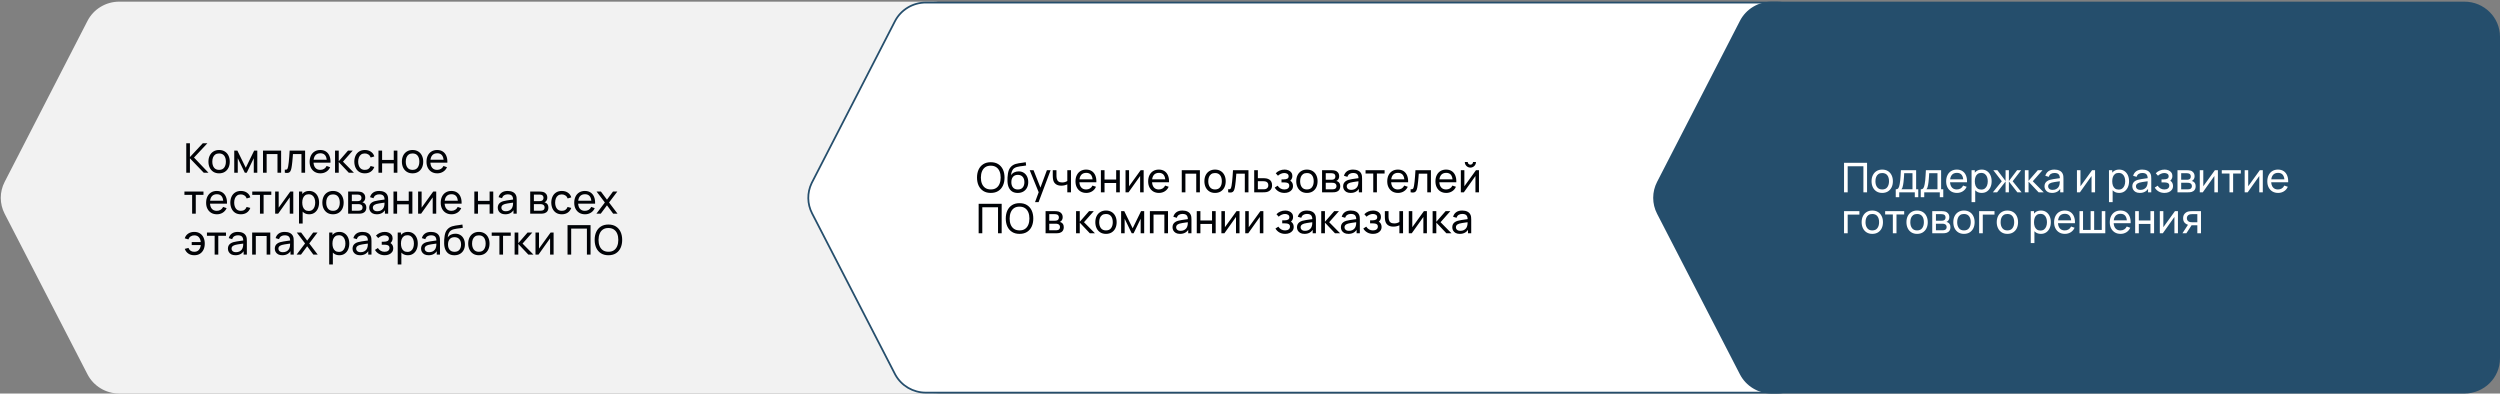 <svg width="1404" height="221" viewBox="0 0 1404 221" fill="none" xmlns="http://www.w3.org/2000/svg">
              <rect x="0" y="0" width="1404" height="221" fill="#808080" stroke="none"/>
              <path d="M66.97 0.929L524 0.929C535.05 0.929 544 9.762 544 20.667L544 201.263C544 212.168 535.05 221 524 221L66.95 221C59.43 221 52.54 216.835 49.13 210.214L2.61 120.044C-0.29 114.429 -0.29 107.777 2.61 102.152L49.14 11.726C52.55 5.104 59.44 0.929 66.97 0.929Z" fill="#F2F2F2"/>
              <path d="M998 220.5L519.95 220.5C512.844 220.5 506.318 216.688 502.896 210.583L502.574 209.984L456.055 119.814C453.317 114.514 453.231 108.266 455.798 102.897L456.055 102.381L502.585 11.954C505.908 5.501 512.625 1.43 519.97 1.43L998 1.43C1008.78 1.43 1017.5 10.044 1017.5 20.667L1017.5 201.263C1017.5 211.885 1008.78 220.5 998 220.5Z" fill="white" stroke="#254E6C"/>
              <path d="M994.97 0.929L1384 0.929C1395.05 0.929 1404 9.762 1404 20.667L1404 201.263C1404 212.168 1395.05 221 1384 221L994.95 221C987.43 221 980.54 216.835 977.13 210.214L930.61 120.044C927.71 114.429 927.71 107.777 930.61 102.152L977.14 11.726C980.55 5.104 987.44 0.929 994.97 0.929Z" fill="#254E6C"/>
              <path d="M104.61 97V80.44H106.657V88.214L113.902 80.44H116.478L108.957 88.478L117.065 97H114.42L106.657 88.904V97H104.61ZM123.04 97.345C121.805 97.345 120.74 97.065 119.843 96.505C118.953 95.946 118.267 95.171 117.784 94.183C117.301 93.194 117.06 92.059 117.06 90.778C117.06 89.475 117.305 88.333 117.796 87.352C118.286 86.37 118.98 85.607 119.877 85.063C120.774 84.511 121.828 84.235 123.04 84.235C124.282 84.235 125.351 84.515 126.248 85.075C127.145 85.626 127.831 86.397 128.307 87.386C128.79 88.367 129.031 89.498 129.031 90.778C129.031 92.074 128.79 93.216 128.307 94.206C127.824 95.187 127.134 95.957 126.237 96.517C125.34 97.069 124.274 97.345 123.04 97.345ZM123.04 95.401C124.328 95.401 125.286 94.972 125.915 94.114C126.543 93.255 126.858 92.143 126.858 90.778C126.858 89.376 126.539 88.26 125.903 87.432C125.267 86.596 124.312 86.178 123.04 86.178C122.173 86.178 121.46 86.374 120.901 86.765C120.341 87.156 119.923 87.697 119.647 88.386C119.371 89.076 119.233 89.874 119.233 90.778C119.233 92.174 119.555 93.293 120.199 94.136C120.843 94.98 121.79 95.401 123.04 95.401ZM131.552 97V84.58H133.311L138.026 94.217L142.741 84.58H144.501V97H142.523V88.847L138.567 97H137.486L133.53 88.847V97H131.552ZM147.701 97V84.58H157.879V97H155.832V86.523H149.748V97H147.701ZM159.949 97V95.24C160.409 95.325 160.758 95.309 160.996 95.195C161.241 95.072 161.421 94.861 161.536 94.562C161.659 94.255 161.759 93.872 161.835 93.412C161.966 92.684 162.077 91.871 162.169 90.974C162.268 90.077 162.357 89.096 162.433 88.03C162.518 86.957 162.594 85.807 162.663 84.58H171.346V97H169.299V86.523H164.526C164.48 87.229 164.423 87.953 164.354 88.697C164.292 89.441 164.227 90.165 164.158 90.871C164.089 91.568 164.013 92.22 163.928 92.826C163.852 93.424 163.767 93.941 163.675 94.378C163.53 95.129 163.326 95.731 163.066 96.183C162.805 96.628 162.429 96.916 161.939 97.046C161.448 97.184 160.785 97.169 159.949 97ZM179.958 97.345C178.739 97.345 177.673 97.077 176.761 96.54C175.856 95.996 175.151 95.24 174.645 94.275C174.139 93.301 173.886 92.166 173.886 90.871C173.886 89.513 174.135 88.341 174.633 87.352C175.132 86.355 175.825 85.588 176.715 85.052C177.612 84.507 178.662 84.235 179.866 84.235C181.115 84.235 182.177 84.522 183.051 85.097C183.933 85.672 184.592 86.493 185.029 87.558C185.474 88.624 185.666 89.893 185.604 91.365H183.534V90.629C183.511 89.103 183.201 87.965 182.603 87.213C182.005 86.454 181.115 86.075 179.935 86.075C178.67 86.075 177.708 86.481 177.048 87.294C176.389 88.107 176.059 89.272 176.059 90.79C176.059 92.254 176.389 93.389 177.048 94.194C177.708 94.999 178.647 95.401 179.866 95.401C180.686 95.401 181.399 95.214 182.005 94.838C182.61 94.462 183.086 93.922 183.431 93.216L185.397 93.895C184.914 94.991 184.186 95.842 183.212 96.448C182.246 97.046 181.161 97.345 179.958 97.345ZM175.369 91.365V89.721H184.546V91.365H175.369ZM188.153 97L188.165 84.58H190.235V90.56L195.444 84.58H198.101L192.615 90.79L198.745 97H195.881L190.235 91.02V97H188.153ZM204.897 97.345C203.64 97.345 202.57 97.065 201.689 96.505C200.815 95.938 200.148 95.16 199.688 94.171C199.228 93.182 198.99 92.055 198.975 90.79C198.99 89.494 199.232 88.356 199.699 87.374C200.175 86.385 200.853 85.615 201.735 85.063C202.616 84.511 203.678 84.235 204.92 84.235C206.231 84.235 207.358 84.557 208.301 85.201C209.252 85.845 209.888 86.727 210.21 87.846L208.186 88.456C207.926 87.735 207.5 87.175 206.91 86.776C206.327 86.378 205.656 86.178 204.897 86.178C204.046 86.178 203.345 86.378 202.793 86.776C202.241 87.168 201.831 87.712 201.562 88.409C201.294 89.1 201.156 89.893 201.148 90.79C201.164 92.17 201.482 93.285 202.103 94.136C202.731 94.98 203.663 95.401 204.897 95.401C205.71 95.401 206.385 95.218 206.921 94.85C207.458 94.474 207.864 93.933 208.14 93.228L210.21 93.769C209.781 94.926 209.11 95.812 208.198 96.425C207.285 97.038 206.185 97.345 204.897 97.345ZM212.546 97V84.58H214.593V89.812H221.125V84.58H223.172V97H221.125V91.756H214.593V97H212.546ZM231.683 97.345C230.449 97.345 229.383 97.065 228.486 96.505C227.597 95.946 226.911 95.171 226.428 94.183C225.945 93.194 225.703 92.059 225.703 90.778C225.703 89.475 225.949 88.333 226.439 87.352C226.93 86.37 227.624 85.607 228.521 85.063C229.418 84.511 230.472 84.235 231.683 84.235C232.925 84.235 233.995 84.515 234.892 85.075C235.789 85.626 236.475 86.397 236.95 87.386C237.433 88.367 237.675 89.498 237.675 90.778C237.675 92.074 237.433 93.216 236.95 94.206C236.467 95.187 235.777 95.957 234.88 96.517C233.983 97.069 232.918 97.345 231.683 97.345ZM231.683 95.401C232.971 95.401 233.93 94.972 234.558 94.114C235.187 93.255 235.501 92.143 235.501 90.778C235.501 89.376 235.183 88.26 234.547 87.432C233.91 86.596 232.956 86.178 231.683 86.178C230.817 86.178 230.104 86.374 229.544 86.765C228.985 87.156 228.567 87.697 228.291 88.386C228.015 89.076 227.877 89.874 227.877 90.778C227.877 92.174 228.199 93.293 228.843 94.136C229.487 94.98 230.434 95.401 231.683 95.401ZM245.589 97.345C244.37 97.345 243.304 97.077 242.392 96.54C241.487 95.996 240.782 95.24 240.276 94.275C239.77 93.301 239.517 92.166 239.517 90.871C239.517 89.513 239.766 88.341 240.264 87.352C240.763 86.355 241.456 85.588 242.346 85.052C243.243 84.507 244.293 84.235 245.497 84.235C246.746 84.235 247.808 84.522 248.682 85.097C249.564 85.672 250.223 86.493 250.66 87.558C251.105 88.624 251.297 89.893 251.235 91.365H249.165V90.629C249.142 89.103 248.832 87.965 248.234 87.213C247.636 86.454 246.746 86.075 245.566 86.075C244.301 86.075 243.339 86.481 242.679 87.294C242.02 88.107 241.69 89.272 241.69 90.79C241.69 92.254 242.02 93.389 242.679 94.194C243.339 94.999 244.278 95.401 245.497 95.401C246.317 95.401 247.03 95.214 247.636 94.838C248.241 94.462 248.717 93.922 249.062 93.216L251.028 93.895C250.545 94.991 249.817 95.842 248.843 96.448C247.877 97.046 246.792 97.345 245.589 97.345ZM241 91.365V89.721H250.177V91.365H241ZM107.899 120V109.443H103.575V107.58H114.27V109.443H109.946V120H107.899ZM121.829 120.345C120.61 120.345 119.544 120.077 118.632 119.54C117.727 118.996 117.022 118.24 116.516 117.274C116.01 116.301 115.757 115.166 115.757 113.87C115.757 112.513 116.006 111.34 116.504 110.351C117.003 109.355 117.697 108.588 118.586 108.051C119.483 107.507 120.533 107.235 121.737 107.235C122.987 107.235 124.048 107.522 124.922 108.097C125.804 108.672 126.463 109.493 126.9 110.558C127.345 111.624 127.537 112.893 127.475 114.365H125.405V113.629C125.382 112.103 125.072 110.965 124.474 110.213C123.876 109.454 122.987 109.075 121.806 109.075C120.541 109.075 119.579 109.481 118.919 110.294C118.26 111.107 117.93 112.272 117.93 113.79C117.93 115.254 118.26 116.389 118.919 117.194C119.579 117.999 120.518 118.401 121.737 118.401C122.557 118.401 123.27 118.214 123.876 117.838C124.482 117.462 124.957 116.922 125.302 116.216L127.268 116.895C126.785 117.991 126.057 118.842 125.083 119.448C124.117 120.046 123.033 120.345 121.829 120.345ZM117.24 114.365V112.72H126.417V114.365H117.24ZM135.268 120.345C134.011 120.345 132.941 120.065 132.06 119.505C131.186 118.938 130.519 118.16 130.059 117.171C129.599 116.182 129.361 115.055 129.346 113.79C129.361 112.494 129.603 111.356 130.07 110.374C130.546 109.385 131.224 108.615 132.106 108.063C132.987 107.511 134.049 107.235 135.291 107.235C136.602 107.235 137.729 107.557 138.672 108.201C139.623 108.845 140.259 109.727 140.581 110.846L138.557 111.455C138.297 110.735 137.871 110.175 137.281 109.776C136.698 109.378 136.027 109.178 135.268 109.178C134.417 109.178 133.716 109.378 133.164 109.776C132.612 110.167 132.202 110.712 131.933 111.409C131.665 112.099 131.527 112.893 131.519 113.79C131.535 115.17 131.853 116.285 132.474 117.136C133.102 117.98 134.034 118.401 135.268 118.401C136.081 118.401 136.756 118.217 137.292 117.849C137.829 117.474 138.235 116.933 138.511 116.228L140.581 116.768C140.152 117.926 139.481 118.812 138.569 119.425C137.656 120.038 136.556 120.345 135.268 120.345ZM145.993 120V109.443H141.669V107.58H152.364V109.443H148.04V120H145.993ZM164.707 107.58V120H162.729V110.846L156.22 120H154.529V107.58H156.507V116.607L163.028 107.58H164.707ZM173.631 120.345C172.466 120.345 171.485 120.058 170.687 119.482C169.89 118.9 169.284 118.114 168.87 117.125C168.464 116.128 168.261 115.013 168.261 113.778C168.261 112.529 168.464 111.409 168.87 110.42C169.284 109.431 169.89 108.653 170.687 108.086C171.492 107.519 172.478 107.235 173.643 107.235C174.793 107.235 175.782 107.522 176.61 108.097C177.446 108.665 178.086 109.443 178.53 110.432C178.975 111.421 179.197 112.536 179.197 113.778C179.197 115.02 178.975 116.136 178.53 117.125C178.086 118.114 177.446 118.9 176.61 119.482C175.782 120.058 174.789 120.345 173.631 120.345ZM167.916 125.52V107.58H169.744V116.722H169.974V125.52H167.916ZM173.378 118.47C174.199 118.47 174.877 118.263 175.414 117.849C175.951 117.435 176.353 116.876 176.621 116.17C176.89 115.457 177.024 114.66 177.024 113.778C177.024 112.904 176.89 112.115 176.621 111.409C176.361 110.704 175.954 110.144 175.402 109.73C174.858 109.316 174.164 109.109 173.321 109.109C172.516 109.109 171.849 109.309 171.32 109.707C170.791 110.098 170.396 110.647 170.135 111.352C169.875 112.05 169.744 112.858 169.744 113.778C169.744 114.683 169.871 115.492 170.124 116.205C170.385 116.91 170.783 117.466 171.32 117.872C171.857 118.271 172.543 118.47 173.378 118.47ZM187.008 120.345C185.774 120.345 184.708 120.065 183.811 119.505C182.922 118.946 182.236 118.171 181.753 117.182C181.27 116.193 181.028 115.059 181.028 113.778C181.028 112.475 181.274 111.333 181.764 110.351C182.255 109.37 182.949 108.607 183.846 108.063C184.743 107.511 185.797 107.235 187.008 107.235C188.25 107.235 189.32 107.515 190.217 108.074C191.114 108.626 191.8 109.397 192.275 110.386C192.758 111.367 193 112.498 193 113.778C193 115.074 192.758 116.216 192.275 117.205C191.792 118.187 191.102 118.957 190.205 119.517C189.308 120.069 188.243 120.345 187.008 120.345ZM187.008 118.401C188.296 118.401 189.255 117.972 189.883 117.113C190.512 116.255 190.826 115.143 190.826 113.778C190.826 112.375 190.508 111.26 189.872 110.432C189.236 109.596 188.281 109.178 187.008 109.178C186.142 109.178 185.429 109.374 184.869 109.765C184.31 110.156 183.892 110.696 183.616 111.386C183.34 112.076 183.202 112.874 183.202 113.778C183.202 115.174 183.524 116.293 184.168 117.136C184.812 117.98 185.759 118.401 187.008 118.401ZM195.52 120V107.58H200.81C201.125 107.58 201.462 107.599 201.822 107.637C202.19 107.668 202.524 107.726 202.823 107.81C203.49 107.986 204.038 108.35 204.467 108.902C204.904 109.447 205.123 110.137 205.123 110.972C205.123 111.44 205.05 111.846 204.904 112.191C204.766 112.536 204.567 112.835 204.306 113.088C204.191 113.203 204.065 113.307 203.927 113.399C203.789 113.491 203.651 113.564 203.513 113.617C203.781 113.663 204.053 113.767 204.329 113.928C204.766 114.166 205.108 114.499 205.353 114.928C205.606 115.358 205.732 115.906 205.732 116.573C205.732 117.416 205.529 118.114 205.123 118.666C204.717 119.21 204.157 119.586 203.444 119.793C203.145 119.877 202.815 119.935 202.455 119.965C202.095 119.988 201.746 120 201.408 120H195.52ZM197.59 118.332H201.293C201.454 118.332 201.646 118.317 201.868 118.286C202.098 118.256 202.302 118.217 202.478 118.171C202.877 118.056 203.164 117.842 203.34 117.527C203.524 117.213 203.616 116.872 203.616 116.504C203.616 116.013 203.478 115.615 203.202 115.308C202.934 115.001 202.578 114.81 202.133 114.733C201.972 114.687 201.796 114.66 201.604 114.652C201.42 114.645 201.255 114.641 201.109 114.641H197.59V118.332ZM197.59 112.95H200.672C200.887 112.95 201.113 112.939 201.351 112.916C201.589 112.885 201.796 112.835 201.972 112.766C202.325 112.636 202.581 112.421 202.742 112.122C202.911 111.816 202.995 111.482 202.995 111.122C202.995 110.723 202.903 110.374 202.719 110.075C202.543 109.769 202.271 109.558 201.903 109.443C201.658 109.351 201.382 109.301 201.075 109.293C200.776 109.278 200.584 109.27 200.5 109.27H197.59V112.95ZM211.573 120.345C210.645 120.345 209.867 120.176 209.239 119.839C208.618 119.494 208.146 119.042 207.824 118.482C207.51 117.922 207.353 117.309 207.353 116.642C207.353 115.99 207.475 115.427 207.721 114.951C207.974 114.468 208.326 114.07 208.779 113.755C209.231 113.433 209.771 113.18 210.4 112.996C210.99 112.835 211.65 112.697 212.378 112.582C213.114 112.46 213.858 112.349 214.609 112.249C215.36 112.149 216.062 112.053 216.714 111.961L215.978 112.387C216.001 111.283 215.778 110.466 215.311 109.937C214.851 109.408 214.053 109.144 212.919 109.144C212.167 109.144 211.508 109.316 210.941 109.661C210.381 109.999 209.986 110.551 209.756 111.317L207.813 110.731C208.112 109.642 208.69 108.787 209.549 108.166C210.408 107.545 211.539 107.235 212.942 107.235C214.069 107.235 215.035 107.438 215.84 107.844C216.652 108.243 217.235 108.849 217.588 109.661C217.764 110.045 217.875 110.463 217.921 110.915C217.967 111.36 217.99 111.827 217.99 112.318V120H216.173V117.021L216.599 117.297C216.131 118.302 215.475 119.061 214.632 119.574C213.796 120.088 212.777 120.345 211.573 120.345ZM211.884 118.631C212.62 118.631 213.256 118.501 213.793 118.24C214.337 117.972 214.774 117.623 215.104 117.194C215.433 116.757 215.648 116.282 215.748 115.768C215.863 115.385 215.924 114.959 215.932 114.491C215.947 114.016 215.955 113.652 215.955 113.399L216.668 113.709C216.001 113.801 215.345 113.89 214.701 113.974C214.057 114.058 213.448 114.15 212.873 114.25C212.298 114.342 211.78 114.453 211.32 114.583C210.983 114.691 210.665 114.829 210.366 114.997C210.074 115.166 209.837 115.385 209.653 115.653C209.476 115.914 209.388 116.239 209.388 116.63C209.388 116.968 209.472 117.29 209.641 117.596C209.817 117.903 210.086 118.152 210.446 118.344C210.814 118.536 211.293 118.631 211.884 118.631ZM220.969 120V107.58H223.016V112.812H229.548V107.58H231.595V120H229.548V114.756H223.016V120H220.969ZM244.982 107.58V120H243.004V110.846L236.495 120H234.805V107.58H236.783V116.607L243.303 107.58H244.982ZM253.585 120.345C252.366 120.345 251.3 120.077 250.388 119.54C249.483 118.996 248.778 118.24 248.272 117.274C247.766 116.301 247.513 115.166 247.513 113.87C247.513 112.513 247.762 111.34 248.26 110.351C248.759 109.355 249.452 108.588 250.342 108.051C251.239 107.507 252.289 107.235 253.493 107.235C254.742 107.235 255.804 107.522 256.678 108.097C257.56 108.672 258.219 109.493 258.656 110.558C259.101 111.624 259.293 112.893 259.231 114.365H257.161V113.629C257.138 112.103 256.828 110.965 256.23 110.213C255.632 109.454 254.742 109.075 253.562 109.075C252.297 109.075 251.335 109.481 250.675 110.294C250.016 111.107 249.686 112.272 249.686 113.79C249.686 115.254 250.016 116.389 250.675 117.194C251.335 117.999 252.274 118.401 253.493 118.401C254.313 118.401 255.026 118.214 255.632 117.838C256.237 117.462 256.713 116.922 257.058 116.216L259.024 116.895C258.541 117.991 257.813 118.842 256.839 119.448C255.873 120.046 254.788 120.345 253.585 120.345ZM248.996 114.365V112.72H258.173V114.365H248.996ZM266.385 120V107.58H268.432V112.812H274.964V107.58H277.011V120H274.964V114.756H268.432V120H266.385ZM283.763 120.345C282.835 120.345 282.057 120.176 281.428 119.839C280.807 119.494 280.336 119.042 280.014 118.482C279.699 117.922 279.542 117.309 279.542 116.642C279.542 115.99 279.665 115.427 279.91 114.951C280.163 114.468 280.516 114.07 280.968 113.755C281.42 113.433 281.961 113.18 282.59 112.996C283.18 112.835 283.839 112.697 284.568 112.582C285.304 112.46 286.047 112.349 286.799 112.249C287.55 112.149 288.251 112.053 288.903 111.961L288.167 112.387C288.19 111.283 287.968 110.466 287.5 109.937C287.04 109.408 286.243 109.144 285.108 109.144C284.357 109.144 283.697 109.316 283.13 109.661C282.57 109.999 282.176 110.551 281.946 111.317L280.002 110.731C280.301 109.642 280.88 108.787 281.739 108.166C282.597 107.545 283.728 107.235 285.131 107.235C286.258 107.235 287.224 107.438 288.029 107.844C288.842 108.243 289.424 108.849 289.777 109.661C289.953 110.045 290.065 110.463 290.111 110.915C290.157 111.36 290.18 111.827 290.18 112.318V120H288.363V117.021L288.788 117.297C288.32 118.302 287.665 119.061 286.822 119.574C285.986 120.088 284.966 120.345 283.763 120.345ZM284.073 118.631C284.809 118.631 285.445 118.501 285.982 118.24C286.526 117.972 286.963 117.623 287.293 117.194C287.623 116.757 287.837 116.282 287.937 115.768C288.052 115.385 288.113 114.959 288.121 114.491C288.136 114.016 288.144 113.652 288.144 113.399L288.857 113.709C288.19 113.801 287.535 113.89 286.891 113.974C286.247 114.058 285.637 114.15 285.062 114.25C284.487 114.342 283.97 114.453 283.51 114.583C283.172 114.691 282.854 114.829 282.555 114.997C282.264 115.166 282.026 115.385 281.842 115.653C281.666 115.914 281.578 116.239 281.578 116.63C281.578 116.968 281.662 117.29 281.831 117.596C282.007 117.903 282.275 118.152 282.636 118.344C283.004 118.536 283.483 118.631 284.073 118.631ZM297.763 120V107.58H303.053C303.367 107.58 303.704 107.599 304.065 107.637C304.433 107.668 304.766 107.726 305.065 107.81C305.732 107.986 306.28 108.35 306.71 108.902C307.147 109.447 307.365 110.137 307.365 110.972C307.365 111.44 307.292 111.846 307.147 112.191C307.009 112.536 306.809 112.835 306.549 113.088C306.434 113.203 306.307 113.307 306.169 113.399C306.031 113.491 305.893 113.564 305.755 113.617C306.023 113.663 306.296 113.767 306.572 113.928C307.009 114.166 307.35 114.499 307.595 114.928C307.848 115.358 307.975 115.906 307.975 116.573C307.975 117.416 307.771 118.114 307.365 118.666C306.959 119.21 306.399 119.586 305.686 119.793C305.387 119.877 305.057 119.935 304.697 119.965C304.337 119.988 303.988 120 303.651 120H297.763ZM299.833 118.332H303.536C303.697 118.332 303.888 118.317 304.111 118.286C304.341 118.256 304.544 118.217 304.72 118.171C305.119 118.056 305.406 117.842 305.583 117.527C305.767 117.213 305.859 116.872 305.859 116.504C305.859 116.013 305.721 115.615 305.445 115.308C305.176 115.001 304.82 114.81 304.375 114.733C304.214 114.687 304.038 114.66 303.846 114.652C303.662 114.645 303.497 114.641 303.352 114.641H299.833V118.332ZM299.833 112.95H302.915C303.129 112.95 303.355 112.939 303.593 112.916C303.831 112.885 304.038 112.835 304.214 112.766C304.567 112.636 304.824 112.421 304.985 112.122C305.153 111.816 305.238 111.482 305.238 111.122C305.238 110.723 305.146 110.374 304.962 110.075C304.785 109.769 304.513 109.558 304.145 109.443C303.9 109.351 303.624 109.301 303.317 109.293C303.018 109.278 302.826 109.27 302.742 109.27H299.833V112.95ZM315.517 120.345C314.26 120.345 313.19 120.065 312.309 119.505C311.435 118.938 310.768 118.16 310.308 117.171C309.848 116.182 309.61 115.055 309.595 113.79C309.61 112.494 309.852 111.356 310.319 110.374C310.795 109.385 311.473 108.615 312.355 108.063C313.236 107.511 314.298 107.235 315.54 107.235C316.851 107.235 317.978 107.557 318.921 108.201C319.872 108.845 320.508 109.727 320.83 110.846L318.806 111.455C318.546 110.735 318.12 110.175 317.53 109.776C316.947 109.378 316.276 109.178 315.517 109.178C314.666 109.178 313.965 109.378 313.413 109.776C312.861 110.167 312.451 110.712 312.182 111.409C311.914 112.099 311.776 112.893 311.768 113.79C311.784 115.17 312.102 116.285 312.723 117.136C313.351 117.98 314.283 118.401 315.517 118.401C316.33 118.401 317.005 118.217 317.541 117.849C318.078 117.474 318.484 116.933 318.76 116.228L320.83 116.768C320.401 117.926 319.73 118.812 318.818 119.425C317.905 120.038 316.805 120.345 315.517 120.345ZM328.559 120.345C327.34 120.345 326.275 120.077 325.362 119.54C324.458 118.996 323.752 118.24 323.246 117.274C322.74 116.301 322.487 115.166 322.487 113.87C322.487 112.513 322.737 111.34 323.235 110.351C323.733 109.355 324.427 108.588 325.316 108.051C326.213 107.507 327.264 107.235 328.467 107.235C329.717 107.235 330.779 107.522 331.653 108.097C332.535 108.672 333.194 109.493 333.631 110.558C334.076 111.624 334.267 112.893 334.206 114.365H332.136V113.629C332.113 112.103 331.802 110.965 331.204 110.213C330.606 109.454 329.717 109.075 328.536 109.075C327.271 109.075 326.309 109.481 325.65 110.294C324.991 111.107 324.661 112.272 324.661 113.79C324.661 115.254 324.991 116.389 325.65 117.194C326.309 117.999 327.248 118.401 328.467 118.401C329.288 118.401 330.001 118.214 330.606 117.838C331.212 117.462 331.687 116.922 332.032 116.216L333.999 116.895C333.516 117.991 332.788 118.842 331.814 119.448C330.848 120.046 329.763 120.345 328.559 120.345ZM323.971 114.365V112.72H333.148V114.365H323.971ZM334.937 120L339.687 113.721L335.041 107.58H337.479L340.883 112.134L344.252 107.58H346.69L342.044 113.721L346.805 120H344.356L340.883 115.308L337.387 120H334.937ZM109.084 143.345C107.803 143.345 106.707 143.038 105.795 142.425C104.882 141.812 104.204 140.926 103.759 139.768L105.829 139.228C106.113 139.933 106.523 140.474 107.06 140.849C107.604 141.217 108.275 141.401 109.072 141.401C110.184 141.401 111.046 141.06 111.66 140.378C112.273 139.688 112.637 138.772 112.752 137.629H107.669V135.939H112.752C112.645 134.827 112.292 133.923 111.694 133.225C111.096 132.527 110.237 132.178 109.118 132.178C108.344 132.178 107.661 132.374 107.071 132.765C106.488 133.156 106.059 133.719 105.783 134.455L103.759 133.846C104.089 132.727 104.729 131.845 105.68 131.201C106.63 130.557 107.769 130.235 109.095 130.235C110.322 130.235 111.376 130.511 112.258 131.063C113.139 131.615 113.814 132.385 114.282 133.374C114.757 134.363 114.995 135.506 114.995 136.801C114.995 138.089 114.761 139.224 114.293 140.205C113.825 141.187 113.151 141.957 112.269 142.517C111.387 143.069 110.326 143.345 109.084 143.345ZM120.545 143V132.443H116.221V130.58H126.916V132.443H122.592V143H120.545ZM132.219 143.345C131.291 143.345 130.513 143.176 129.884 142.839C129.263 142.494 128.792 142.042 128.47 141.482C128.155 140.922 127.998 140.309 127.998 139.642C127.998 138.99 128.121 138.427 128.366 137.951C128.619 137.468 128.972 137.07 129.424 136.755C129.876 136.433 130.417 136.18 131.046 135.996C131.636 135.835 132.295 135.697 133.024 135.582C133.76 135.46 134.503 135.349 135.255 135.249C136.006 135.149 136.707 135.053 137.359 134.961L136.623 135.387C136.646 134.283 136.424 133.466 135.956 132.937C135.496 132.408 134.699 132.144 133.564 132.144C132.813 132.144 132.153 132.316 131.586 132.661C131.026 132.999 130.632 133.551 130.402 134.317L128.458 133.731C128.757 132.642 129.336 131.787 130.195 131.166C131.053 130.545 132.184 130.235 133.587 130.235C134.714 130.235 135.68 130.438 136.485 130.844C137.298 131.243 137.88 131.849 138.233 132.661C138.409 133.045 138.521 133.463 138.567 133.915C138.613 134.36 138.636 134.827 138.636 135.318V143H136.819V140.021L137.244 140.297C136.776 141.302 136.121 142.061 135.278 142.574C134.442 143.088 133.422 143.345 132.219 143.345ZM132.529 141.631C133.265 141.631 133.901 141.501 134.438 141.24C134.982 140.972 135.419 140.623 135.749 140.194C136.079 139.757 136.293 139.282 136.393 138.768C136.508 138.385 136.569 137.959 136.577 137.491C136.592 137.016 136.6 136.652 136.6 136.399L137.313 136.709C136.646 136.801 135.991 136.89 135.347 136.974C134.703 137.058 134.093 137.15 133.518 137.25C132.943 137.342 132.426 137.453 131.966 137.583C131.628 137.691 131.31 137.829 131.011 137.997C130.72 138.166 130.482 138.385 130.298 138.653C130.122 138.914 130.034 139.239 130.034 139.63C130.034 139.968 130.118 140.29 130.287 140.596C130.463 140.903 130.731 141.152 131.092 141.344C131.46 141.536 131.939 141.631 132.529 141.631ZM141.614 143V130.58H151.792V143H149.745V132.523H143.661V143H141.614ZM158.543 143.345C157.615 143.345 156.837 143.176 156.208 142.839C155.587 142.494 155.116 142.042 154.794 141.482C154.48 140.922 154.322 140.309 154.322 139.642C154.322 138.99 154.445 138.427 154.69 137.951C154.943 137.468 155.296 137.07 155.748 136.755C156.201 136.433 156.741 136.18 157.37 135.996C157.96 135.835 158.62 135.697 159.348 135.582C160.084 135.46 160.828 135.349 161.579 135.249C162.33 135.149 163.032 135.053 163.683 134.961L162.947 135.387C162.97 134.283 162.748 133.466 162.28 132.937C161.82 132.408 161.023 132.144 159.888 132.144C159.137 132.144 158.478 132.316 157.91 132.661C157.351 132.999 156.956 133.551 156.726 134.317L154.782 133.731C155.081 132.642 155.66 131.787 156.519 131.166C157.378 130.545 158.508 130.235 159.911 130.235C161.038 130.235 162.004 130.438 162.809 130.844C163.622 131.243 164.205 131.849 164.557 132.661C164.734 133.045 164.845 133.463 164.891 133.915C164.937 134.36 164.96 134.827 164.96 135.318V143H163.143V140.021L163.568 140.297C163.101 141.302 162.445 142.061 161.602 142.574C160.766 143.088 159.747 143.345 158.543 143.345ZM158.853 141.631C159.589 141.631 160.226 141.501 160.762 141.24C161.307 140.972 161.744 140.623 162.073 140.194C162.403 139.757 162.618 139.282 162.717 138.768C162.832 138.385 162.894 137.959 162.901 137.491C162.917 137.016 162.924 136.652 162.924 136.399L163.637 136.709C162.97 136.801 162.315 136.89 161.671 136.974C161.027 137.058 160.417 137.15 159.842 137.25C159.267 137.342 158.75 137.453 158.29 137.583C157.953 137.691 157.634 137.829 157.335 137.997C157.044 138.166 156.806 138.385 156.622 138.653C156.446 138.914 156.358 139.239 156.358 139.63C156.358 139.968 156.442 140.29 156.611 140.596C156.787 140.903 157.056 141.152 157.416 141.344C157.784 141.536 158.263 141.631 158.853 141.631ZM166.57 143L171.319 136.721L166.673 130.58H169.111L172.515 135.134L175.885 130.58H178.323L173.677 136.721L178.438 143H175.988L172.515 138.308L169.019 143H166.57ZM190.589 143.345C189.424 143.345 188.443 143.058 187.645 142.482C186.848 141.9 186.242 141.114 185.828 140.125C185.422 139.128 185.219 138.013 185.219 136.778C185.219 135.529 185.422 134.409 185.828 133.42C186.242 132.431 186.848 131.653 187.645 131.086C188.45 130.519 189.436 130.235 190.601 130.235C191.751 130.235 192.74 130.522 193.568 131.097C194.404 131.665 195.044 132.443 195.488 133.432C195.933 134.421 196.155 135.536 196.155 136.778C196.155 138.02 195.933 139.136 195.488 140.125C195.044 141.114 194.404 141.9 193.568 142.482C192.74 143.058 191.747 143.345 190.589 143.345ZM184.874 148.52V130.58H186.702V139.722H186.932V148.52H184.874ZM190.336 141.47C191.157 141.47 191.835 141.263 192.372 140.849C192.909 140.435 193.311 139.876 193.579 139.17C193.848 138.457 193.982 137.66 193.982 136.778C193.982 135.904 193.848 135.115 193.579 134.409C193.319 133.704 192.912 133.144 192.36 132.73C191.816 132.316 191.122 132.109 190.279 132.109C189.474 132.109 188.807 132.309 188.278 132.707C187.749 133.098 187.354 133.647 187.093 134.352C186.833 135.05 186.702 135.858 186.702 136.778C186.702 137.683 186.829 138.492 187.082 139.205C187.343 139.91 187.741 140.466 188.278 140.872C188.815 141.271 189.501 141.47 190.336 141.47ZM202.207 143.345C201.279 143.345 200.501 143.176 199.872 142.839C199.251 142.494 198.78 142.042 198.458 141.482C198.144 140.922 197.986 140.309 197.986 139.642C197.986 138.99 198.109 138.427 198.354 137.951C198.607 137.468 198.96 137.07 199.412 136.755C199.865 136.433 200.405 136.18 201.034 135.996C201.624 135.835 202.284 135.697 203.012 135.582C203.748 135.46 204.492 135.349 205.243 135.249C205.994 135.149 206.696 135.053 207.347 134.961L206.611 135.387C206.634 134.283 206.412 133.466 205.944 132.937C205.484 132.408 204.687 132.144 203.552 132.144C202.801 132.144 202.142 132.316 201.574 132.661C201.015 132.999 200.62 133.551 200.39 134.317L198.446 133.731C198.745 132.642 199.324 131.787 200.183 131.166C201.042 130.545 202.172 130.235 203.575 130.235C204.702 130.235 205.668 130.438 206.473 130.844C207.286 131.243 207.869 131.849 208.221 132.661C208.398 133.045 208.509 133.463 208.555 133.915C208.601 134.36 208.624 134.827 208.624 135.318V143H206.807V140.021L207.232 140.297C206.765 141.302 206.109 142.061 205.266 142.574C204.43 143.088 203.411 143.345 202.207 143.345ZM202.517 141.631C203.253 141.631 203.89 141.501 204.426 141.24C204.971 140.972 205.408 140.623 205.737 140.194C206.067 139.757 206.282 139.282 206.381 138.768C206.496 138.385 206.558 137.959 206.565 137.491C206.581 137.016 206.588 136.652 206.588 136.399L207.301 136.709C206.634 136.801 205.979 136.89 205.335 136.974C204.691 137.058 204.081 137.15 203.506 137.25C202.931 137.342 202.414 137.453 201.954 137.583C201.617 137.691 201.298 137.829 200.999 137.997C200.708 138.166 200.47 138.385 200.286 138.653C200.11 138.914 200.022 139.239 200.022 139.63C200.022 139.968 200.106 140.29 200.275 140.596C200.451 140.903 200.72 141.152 201.08 141.344C201.448 141.536 201.927 141.631 202.517 141.631ZM216.064 143.345C214.838 143.345 213.753 143.081 212.81 142.551C211.867 142.015 211.123 141.279 210.579 140.343L212.212 139.285C212.664 139.968 213.205 140.493 213.833 140.861C214.462 141.221 215.179 141.401 215.984 141.401C216.827 141.401 217.498 141.21 217.996 140.826C218.495 140.435 218.744 139.91 218.744 139.251C218.744 138.76 218.621 138.385 218.376 138.124C218.131 137.863 217.778 137.683 217.318 137.583C216.858 137.484 216.31 137.434 215.673 137.434H214.385V135.743H215.662C216.467 135.743 217.122 135.613 217.628 135.352C218.134 135.092 218.387 134.647 218.387 134.018C218.387 133.374 218.15 132.907 217.674 132.615C217.207 132.316 216.647 132.167 215.995 132.167C215.305 132.167 214.646 132.313 214.017 132.604C213.389 132.888 212.848 133.248 212.396 133.685L211.154 132.293C211.798 131.634 212.538 131.128 213.373 130.775C214.217 130.415 215.133 130.235 216.122 130.235C216.919 130.235 217.648 130.377 218.307 130.66C218.974 130.936 219.503 131.347 219.894 131.891C220.293 132.428 220.492 133.083 220.492 133.857C220.492 134.517 220.339 135.103 220.032 135.617C219.725 136.131 219.273 136.579 218.675 136.962L218.594 136.238C219.1 136.361 219.518 136.587 219.848 136.916C220.185 137.238 220.434 137.622 220.595 138.066C220.756 138.511 220.837 138.975 220.837 139.458C220.837 140.271 220.622 140.968 220.193 141.551C219.771 142.126 219.2 142.571 218.479 142.885C217.759 143.192 216.954 143.345 216.064 143.345ZM229.065 143.345C227.9 143.345 226.918 143.058 226.121 142.482C225.324 141.9 224.718 141.114 224.304 140.125C223.898 139.128 223.694 138.013 223.694 136.778C223.694 135.529 223.898 134.409 224.304 133.42C224.718 132.431 225.324 131.653 226.121 131.086C226.926 130.519 227.911 130.235 229.076 130.235C230.226 130.235 231.215 130.522 232.043 131.097C232.879 131.665 233.519 132.443 233.964 133.432C234.409 134.421 234.631 135.536 234.631 136.778C234.631 138.02 234.409 139.136 233.964 140.125C233.519 141.114 232.879 141.9 232.043 142.482C231.215 143.058 230.223 143.345 229.065 143.345ZM223.349 148.52V130.58H225.178V139.722H225.408V148.52H223.349ZM228.812 141.47C229.632 141.47 230.311 141.263 230.847 140.849C231.384 140.435 231.787 139.876 232.055 139.17C232.323 138.457 232.457 137.66 232.457 136.778C232.457 135.904 232.323 135.115 232.055 134.409C231.794 133.704 231.388 133.144 230.836 132.73C230.292 132.316 229.598 132.109 228.754 132.109C227.949 132.109 227.282 132.309 226.753 132.707C226.224 133.098 225.83 133.647 225.569 134.352C225.308 135.05 225.178 135.858 225.178 136.778C225.178 137.683 225.304 138.492 225.557 139.205C225.818 139.91 226.217 140.466 226.753 140.872C227.29 141.271 227.976 141.47 228.812 141.47ZM240.682 143.345C239.755 143.345 238.977 143.176 238.348 142.839C237.727 142.494 237.255 142.042 236.933 141.482C236.619 140.922 236.462 140.309 236.462 139.642C236.462 138.99 236.585 138.427 236.83 137.951C237.083 137.468 237.436 137.07 237.888 136.755C238.34 136.433 238.881 136.18 239.509 135.996C240.1 135.835 240.759 135.697 241.487 135.582C242.223 135.46 242.967 135.349 243.718 135.249C244.47 135.149 245.171 135.053 245.823 134.961L245.087 135.387C245.11 134.283 244.888 133.466 244.42 132.937C243.96 132.408 243.163 132.144 242.028 132.144C241.277 132.144 240.617 132.316 240.05 132.661C239.49 132.999 239.095 133.551 238.865 134.317L236.922 133.731C237.221 132.642 237.8 131.787 238.658 131.166C239.517 130.545 240.648 130.235 242.051 130.235C243.178 130.235 244.144 130.438 244.949 130.844C245.762 131.243 246.344 131.849 246.697 132.661C246.873 133.045 246.984 133.463 247.03 133.915C247.076 134.36 247.099 134.827 247.099 135.318V143H245.282V140.021L245.708 140.297C245.24 141.302 244.585 142.061 243.741 142.574C242.906 143.088 241.886 143.345 240.682 143.345ZM240.993 141.631C241.729 141.631 242.365 141.501 242.902 141.24C243.446 140.972 243.883 140.623 244.213 140.194C244.543 139.757 244.757 139.282 244.857 138.768C244.972 138.385 245.033 137.959 245.041 137.491C245.056 137.016 245.064 136.652 245.064 136.399L245.777 136.709C245.11 136.801 244.454 136.89 243.81 136.974C243.166 137.058 242.557 137.15 241.982 137.25C241.407 137.342 240.889 137.453 240.429 137.583C240.092 137.691 239.774 137.829 239.475 137.997C239.184 138.166 238.946 138.385 238.762 138.653C238.586 138.914 238.497 139.239 238.497 139.63C238.497 139.968 238.582 140.29 238.75 140.596C238.927 140.903 239.195 141.152 239.555 141.344C239.923 141.536 240.403 141.631 240.993 141.631ZM255.138 143.357C253.965 143.349 252.964 143.096 252.136 142.597C251.308 142.091 250.664 141.352 250.204 140.378C249.744 139.404 249.488 138.212 249.434 136.801C249.403 136.15 249.411 135.433 249.457 134.651C249.511 133.869 249.595 133.118 249.71 132.397C249.833 131.676 249.986 131.082 250.17 130.614C250.377 130.055 250.668 129.537 251.044 129.062C251.427 128.579 251.857 128.18 252.332 127.866C252.815 127.536 253.355 127.279 253.953 127.095C254.551 126.911 255.176 126.77 255.828 126.67C256.487 126.563 257.147 126.471 257.806 126.394C258.465 126.31 259.094 126.21 259.692 126.095L259.899 127.935C259.477 128.027 258.979 128.107 258.404 128.176C257.829 128.238 257.231 128.311 256.61 128.395C255.997 128.479 255.406 128.598 254.839 128.751C254.279 128.897 253.796 129.1 253.39 129.361C252.792 129.721 252.332 130.262 252.01 130.982C251.696 131.695 251.504 132.497 251.435 133.386C251.91 132.65 252.527 132.109 253.286 131.764C254.045 131.419 254.854 131.247 255.713 131.247C256.825 131.247 257.783 131.508 258.588 132.029C259.393 132.543 260.01 133.252 260.439 134.156C260.876 135.061 261.095 136.092 261.095 137.25C261.095 138.477 260.85 139.55 260.359 140.47C259.868 141.39 259.174 142.103 258.277 142.609C257.388 143.115 256.342 143.364 255.138 143.357ZM255.264 141.413C256.468 141.413 257.38 141.041 258.001 140.297C258.622 139.546 258.933 138.549 258.933 137.307C258.933 136.035 258.611 135.034 257.967 134.306C257.323 133.57 256.418 133.202 255.253 133.202C254.072 133.202 253.168 133.57 252.539 134.306C251.918 135.034 251.607 136.035 251.607 137.307C251.607 138.588 251.922 139.592 252.55 140.32C253.179 141.049 254.084 141.413 255.264 141.413ZM268.923 143.345C267.689 143.345 266.623 143.065 265.726 142.505C264.837 141.946 264.151 141.171 263.668 140.182C263.185 139.193 262.943 138.059 262.943 136.778C262.943 135.475 263.189 134.333 263.679 133.351C264.17 132.37 264.864 131.607 265.761 131.063C266.658 130.511 267.712 130.235 268.923 130.235C270.165 130.235 271.235 130.515 272.132 131.074C273.029 131.626 273.715 132.397 274.19 133.386C274.673 134.367 274.915 135.498 274.915 136.778C274.915 138.074 274.673 139.216 274.19 140.205C273.707 141.187 273.017 141.957 272.12 142.517C271.223 143.069 270.158 143.345 268.923 143.345ZM268.923 141.401C270.211 141.401 271.17 140.972 271.798 140.113C272.427 139.255 272.741 138.143 272.741 136.778C272.741 135.375 272.423 134.26 271.787 133.432C271.151 132.596 270.196 132.178 268.923 132.178C268.057 132.178 267.344 132.374 266.784 132.765C266.225 133.156 265.807 133.696 265.531 134.386C265.255 135.076 265.117 135.874 265.117 136.778C265.117 138.174 265.439 139.293 266.083 140.136C266.727 140.98 267.674 141.401 268.923 141.401ZM280.466 143V132.443H276.142V130.58H286.837V132.443H282.513V143H280.466ZM289.003 143L289.014 130.58H291.084V136.56L296.294 130.58H298.95L293.465 136.79L299.594 143H296.731L291.084 137.02V143H289.003ZM310.905 130.58V143H308.927V133.846L302.418 143H300.727V130.58H302.705V139.607L309.226 130.58H310.905ZM318.73 143V126.44H331.656V143H329.609V128.383H320.777V143H318.73ZM341.688 143.345C340.039 143.345 338.64 142.981 337.49 142.252C336.34 141.524 335.462 140.512 334.857 139.216C334.259 137.921 333.96 136.422 333.96 134.72C333.96 133.018 334.259 131.519 334.857 130.223C335.462 128.928 336.34 127.916 337.49 127.187C338.64 126.459 340.039 126.095 341.688 126.095C343.344 126.095 344.747 126.459 345.897 127.187C347.047 127.916 347.921 128.928 348.519 130.223C349.117 131.519 349.416 133.018 349.416 134.72C349.416 136.422 349.117 137.921 348.519 139.216C347.921 140.512 347.047 141.524 345.897 142.252C344.747 142.981 343.344 143.345 341.688 143.345ZM341.688 141.39C342.922 141.398 343.949 141.122 344.77 140.562C345.598 139.995 346.215 139.209 346.621 138.204C347.035 137.2 347.242 136.039 347.242 134.72C347.242 133.394 347.035 132.232 346.621 131.235C346.215 130.239 345.598 129.461 344.77 128.901C343.949 128.341 342.922 128.058 341.688 128.05C340.453 128.042 339.426 128.318 338.606 128.878C337.793 129.438 337.18 130.22 336.766 131.224C336.352 132.228 336.141 133.394 336.133 134.72C336.125 136.039 336.329 137.196 336.743 138.193C337.157 139.19 337.774 139.972 338.594 140.539C339.422 141.099 340.453 141.382 341.688 141.39Z" fill="#000206"/>
              <path d="M556.418 108.345C554.77 108.345 553.371 107.981 552.221 107.252C551.071 106.524 550.193 105.512 549.587 104.216C548.989 102.921 548.69 101.422 548.69 99.72C548.69 98.018 548.989 96.519 549.587 95.224C550.193 93.928 551.071 92.916 552.221 92.188C553.371 91.459 554.77 91.095 556.418 91.095C558.074 91.095 559.477 91.459 560.627 92.188C561.777 92.916 562.651 93.928 563.249 95.224C563.847 96.519 564.146 98.018 564.146 99.72C564.146 101.422 563.847 102.921 563.249 104.216C562.651 105.512 561.777 106.524 560.627 107.252C559.477 107.981 558.074 108.345 556.418 108.345ZM556.418 106.39C557.652 106.398 558.68 106.122 559.5 105.562C560.328 104.995 560.945 104.209 561.352 103.204C561.766 102.2 561.973 101.039 561.973 99.72C561.973 98.394 561.766 97.232 561.352 96.236C560.945 95.239 560.328 94.461 559.5 93.901C558.68 93.341 557.652 93.058 556.418 93.05C555.184 93.042 554.156 93.318 553.336 93.878C552.523 94.438 551.91 95.22 551.496 96.224C551.082 97.228 550.871 98.394 550.864 99.72C550.856 101.039 551.059 102.196 551.473 103.193C551.887 104.19 552.504 104.972 553.325 105.539C554.153 106.099 555.184 106.382 556.418 106.39ZM571.504 108.357C570.331 108.349 569.331 108.096 568.503 107.597C567.675 107.091 567.031 106.352 566.571 105.378C566.111 104.404 565.854 103.212 565.8 101.801C565.77 101.15 565.777 100.433 565.823 99.651C565.877 98.869 565.961 98.118 566.076 97.397C566.199 96.676 566.352 96.082 566.536 95.615C566.743 95.055 567.035 94.537 567.41 94.062C567.794 93.579 568.223 93.18 568.698 92.866C569.181 92.536 569.722 92.279 570.32 92.096C570.918 91.912 571.543 91.77 572.194 91.67C572.854 91.563 573.513 91.471 574.172 91.394C574.832 91.31 575.46 91.21 576.058 91.095L576.265 92.935C575.844 93.027 575.345 93.108 574.77 93.177C574.195 93.238 573.597 93.311 572.976 93.395C572.363 93.479 571.773 93.598 571.205 93.751C570.646 93.897 570.163 94.1 569.756 94.361C569.158 94.721 568.698 95.262 568.376 95.983C568.062 96.695 567.87 97.497 567.801 98.386C568.277 97.65 568.894 97.109 569.653 96.764C570.412 96.419 571.221 96.247 572.079 96.247C573.191 96.247 574.149 96.508 574.954 97.029C575.759 97.543 576.376 98.252 576.806 99.156C577.243 100.061 577.461 101.092 577.461 102.25C577.461 103.477 577.216 104.55 576.725 105.47C576.235 106.39 575.541 107.103 574.644 107.609C573.754 108.115 572.708 108.364 571.504 108.357ZM571.631 106.413C572.834 106.413 573.747 106.041 574.368 105.297C574.989 104.546 575.299 103.549 575.299 102.307C575.299 101.035 574.977 100.034 574.333 99.306C573.689 98.57 572.785 98.202 571.619 98.202C570.439 98.202 569.534 98.57 568.905 99.306C568.284 100.034 567.974 101.035 567.974 102.307C567.974 103.588 568.288 104.592 568.917 105.32C569.545 106.049 570.45 106.413 571.631 106.413ZM581.275 113.52L583.679 106.988L583.713 108.92L578.285 95.58H580.436L584.691 106.31H583.955L587.945 95.58H590.027L583.265 113.52H581.275ZM599.401 108V103.526C598.987 103.733 598.485 103.91 597.895 104.055C597.312 104.201 596.687 104.274 596.02 104.274C594.755 104.274 593.736 103.99 592.961 103.423C592.187 102.856 591.681 102.039 591.443 100.973C591.374 100.651 591.325 100.318 591.294 99.973C591.271 99.628 591.256 99.314 591.248 99.03C591.24 98.746 591.236 98.539 591.236 98.409V95.58H593.306V98.409C593.306 98.631 593.314 98.907 593.329 99.237C593.345 99.559 593.383 99.873 593.444 100.18C593.598 100.939 593.916 101.51 594.399 101.893C594.89 102.277 595.58 102.468 596.469 102.468C597.067 102.468 597.619 102.392 598.125 102.238C598.631 102.085 599.056 101.882 599.401 101.629V95.58H601.46V108H599.401ZM610.066 108.345C608.847 108.345 607.782 108.077 606.869 107.54C605.965 106.996 605.259 106.24 604.753 105.274C604.247 104.301 603.994 103.166 603.994 101.87C603.994 100.513 604.243 99.341 604.742 98.352C605.24 97.355 605.934 96.588 606.823 96.052C607.72 95.507 608.771 95.235 609.974 95.235C611.224 95.235 612.286 95.522 613.16 96.097C614.041 96.672 614.701 97.493 615.138 98.558C615.582 99.624 615.774 100.893 615.713 102.365H613.643V101.629C613.62 100.103 613.309 98.965 612.711 98.213C612.113 97.454 611.224 97.075 610.043 97.075C608.778 97.075 607.816 97.481 607.157 98.294C606.497 99.107 606.168 100.272 606.168 101.79C606.168 103.254 606.497 104.389 607.157 105.194C607.816 105.999 608.755 106.401 609.974 106.401C610.795 106.401 611.508 106.214 612.113 105.838C612.719 105.462 613.194 104.922 613.539 104.216L615.506 104.895C615.023 105.991 614.294 106.842 613.321 107.448C612.355 108.046 611.27 108.345 610.066 108.345ZM605.478 102.365V100.72H614.655V102.365H605.478ZM618.262 108V95.58H620.309V100.812H626.841V95.58H628.888V108H626.841V102.756H620.309V108H618.262ZM642.275 95.58V108H640.297V98.846L633.788 108H632.098V95.58H634.076V104.607L640.596 95.58H642.275ZM650.878 108.345C649.659 108.345 648.593 108.077 647.681 107.54C646.776 106.996 646.071 106.24 645.565 105.274C645.059 104.301 644.806 103.166 644.806 101.87C644.806 100.513 645.055 99.341 645.553 98.352C646.052 97.355 646.745 96.588 647.635 96.052C648.532 95.507 649.582 95.235 650.786 95.235C652.035 95.235 653.097 95.522 653.971 96.097C654.853 96.672 655.512 97.493 655.949 98.558C656.394 99.624 656.586 100.893 656.524 102.365H654.454V101.629C654.431 100.103 654.121 98.965 653.523 98.213C652.925 97.454 652.035 97.075 650.855 97.075C649.59 97.075 648.628 97.481 647.968 98.294C647.309 99.107 646.979 100.272 646.979 101.79C646.979 103.254 647.309 104.389 647.968 105.194C648.628 105.999 649.567 106.401 650.786 106.401C651.606 106.401 652.319 106.214 652.925 105.838C653.53 105.462 654.006 104.922 654.351 104.216L656.317 104.895C655.834 105.991 655.106 106.842 654.132 107.448C653.166 108.046 652.081 108.345 650.878 108.345ZM646.289 102.365V100.72H655.466V102.365H646.289ZM663.678 108V95.58H673.855V108H671.808V97.523H665.725V108H663.678ZM682.366 108.345C681.131 108.345 680.066 108.065 679.169 107.505C678.279 106.946 677.593 106.171 677.11 105.182C676.627 104.193 676.386 103.059 676.386 101.778C676.386 100.475 676.631 99.333 677.122 98.352C677.612 97.37 678.306 96.607 679.203 96.063C680.1 95.511 681.154 95.235 682.366 95.235C683.608 95.235 684.677 95.515 685.574 96.075C686.471 96.626 687.157 97.397 687.633 98.386C688.116 99.367 688.357 100.498 688.357 101.778C688.357 103.074 688.116 104.216 687.633 105.205C687.15 106.187 686.46 106.957 685.563 107.517C684.666 108.069 683.6 108.345 682.366 108.345ZM682.366 106.401C683.654 106.401 684.612 105.972 685.241 105.113C685.869 104.255 686.184 103.143 686.184 101.778C686.184 100.375 685.866 99.26 685.229 98.432C684.593 97.596 683.638 97.178 682.366 97.178C681.499 97.178 680.786 97.374 680.227 97.765C679.667 98.156 679.249 98.697 678.973 99.386C678.697 100.076 678.559 100.874 678.559 101.778C678.559 103.174 678.881 104.293 679.525 105.136C680.169 105.98 681.116 106.401 682.366 106.401ZM689.739 108V106.24C690.199 106.325 690.548 106.309 690.786 106.194C691.031 106.072 691.211 105.861 691.326 105.562C691.449 105.255 691.549 104.872 691.625 104.412C691.756 103.684 691.867 102.871 691.959 101.974C692.058 101.077 692.147 100.096 692.223 99.03C692.308 97.957 692.384 96.807 692.453 95.58H701.136V108H699.089V97.523H694.316C694.27 98.229 694.213 98.953 694.144 99.697C694.082 100.441 694.017 101.165 693.948 101.87C693.879 102.568 693.803 103.22 693.718 103.825C693.642 104.423 693.557 104.941 693.465 105.378C693.32 106.129 693.116 106.731 692.856 107.183C692.595 107.628 692.219 107.916 691.729 108.046C691.238 108.184 690.575 108.169 689.739 108ZM704.366 108L704.354 95.58H706.413V100.076H709.092C709.453 100.076 709.821 100.084 710.196 100.099C710.572 100.115 710.898 100.149 711.174 100.203C711.818 100.326 712.381 100.54 712.864 100.847C713.347 101.154 713.723 101.571 713.991 102.1C714.26 102.622 714.394 103.27 714.394 104.044C714.394 105.117 714.114 105.968 713.554 106.597C713.002 107.218 712.278 107.632 711.381 107.839C711.074 107.908 710.722 107.954 710.323 107.977C709.932 107.992 709.56 108 709.207 108H704.366ZM706.413 106.31H709.242C709.472 106.31 709.729 106.302 710.012 106.286C710.296 106.271 710.549 106.233 710.771 106.171C711.162 106.056 711.511 105.83 711.818 105.493C712.132 105.156 712.289 104.673 712.289 104.044C712.289 103.408 712.136 102.917 711.829 102.572C711.53 102.227 711.136 102.001 710.645 101.893C710.423 101.84 710.189 101.805 709.943 101.79C709.698 101.775 709.464 101.767 709.242 101.767H706.413V106.31ZM721.372 108.345C720.145 108.345 719.061 108.081 718.118 107.551C717.175 107.015 716.431 106.279 715.887 105.343L717.52 104.285C717.972 104.968 718.512 105.493 719.141 105.861C719.77 106.221 720.487 106.401 721.292 106.401C722.135 106.401 722.806 106.21 723.304 105.826C723.802 105.435 724.052 104.91 724.052 104.251C724.052 103.76 723.929 103.385 723.684 103.124C723.438 102.863 723.086 102.683 722.626 102.583C722.166 102.484 721.617 102.434 720.981 102.434H719.693V100.743H720.97C721.775 100.743 722.43 100.613 722.936 100.352C723.442 100.092 723.695 99.647 723.695 99.019C723.695 98.374 723.457 97.907 722.982 97.615C722.514 97.317 721.955 97.167 721.303 97.167C720.613 97.167 719.954 97.313 719.325 97.604C718.696 97.888 718.156 98.248 717.704 98.685L716.462 97.293C717.106 96.634 717.845 96.128 718.681 95.775C719.524 95.415 720.441 95.235 721.43 95.235C722.227 95.235 722.955 95.377 723.615 95.66C724.282 95.936 724.811 96.347 725.202 96.891C725.6 97.428 725.8 98.083 725.8 98.858C725.8 99.517 725.646 100.103 725.34 100.617C725.033 101.131 724.581 101.579 723.983 101.962L723.902 101.238C724.408 101.361 724.826 101.587 725.156 101.916C725.493 102.238 725.742 102.622 725.903 103.066C726.064 103.511 726.145 103.975 726.145 104.458C726.145 105.271 725.93 105.968 725.501 106.551C725.079 107.126 724.508 107.571 723.787 107.885C723.066 108.192 722.261 108.345 721.372 108.345ZM733.959 108.345C732.724 108.345 731.659 108.065 730.762 107.505C729.872 106.946 729.186 106.171 728.703 105.182C728.22 104.193 727.979 103.059 727.979 101.778C727.979 100.475 728.224 99.333 728.715 98.352C729.205 97.37 729.899 96.607 730.796 96.063C731.693 95.511 732.747 95.235 733.959 95.235C735.201 95.235 736.27 95.515 737.167 96.075C738.064 96.626 738.75 97.397 739.226 98.386C739.709 99.367 739.95 100.498 739.95 101.778C739.95 103.074 739.709 104.216 739.226 105.205C738.743 106.187 738.053 106.957 737.156 107.517C736.259 108.069 735.193 108.345 733.959 108.345ZM733.959 106.401C735.247 106.401 736.205 105.972 736.834 105.113C737.462 104.255 737.777 103.143 737.777 101.778C737.777 100.375 737.458 99.26 736.822 98.432C736.186 97.596 735.231 97.178 733.959 97.178C733.092 97.178 732.379 97.374 731.82 97.765C731.26 98.156 730.842 98.697 730.566 99.386C730.29 100.076 730.152 100.874 730.152 101.778C730.152 103.174 730.474 104.293 731.118 105.136C731.762 105.98 732.709 106.401 733.959 106.401ZM742.471 108V95.58H747.761C748.075 95.58 748.412 95.599 748.773 95.638C749.141 95.668 749.474 95.726 749.773 95.81C750.44 95.986 750.988 96.35 751.418 96.903C751.855 97.447 752.073 98.137 752.073 98.972C752.073 99.44 752 99.847 751.855 100.191C751.717 100.536 751.517 100.835 751.257 101.088C751.142 101.203 751.015 101.307 750.877 101.399C750.739 101.491 750.601 101.564 750.463 101.617C750.731 101.663 751.004 101.767 751.28 101.928C751.717 102.166 752.058 102.499 752.303 102.928C752.556 103.358 752.683 103.906 752.683 104.573C752.683 105.416 752.479 106.114 752.073 106.666C751.667 107.21 751.107 107.586 750.394 107.793C750.095 107.877 749.765 107.935 749.405 107.965C749.045 107.988 748.696 108 748.359 108H742.471ZM744.541 106.332H748.244C748.405 106.332 748.596 106.317 748.819 106.286C749.049 106.256 749.252 106.217 749.428 106.171C749.827 106.056 750.114 105.842 750.291 105.527C750.475 105.213 750.567 104.872 750.567 104.504C750.567 104.013 750.429 103.615 750.153 103.308C749.884 103.001 749.528 102.81 749.083 102.733C748.922 102.687 748.746 102.66 748.554 102.652C748.37 102.645 748.205 102.641 748.06 102.641H744.541V106.332ZM744.541 100.95H747.623C747.837 100.95 748.063 100.939 748.301 100.916C748.539 100.885 748.746 100.835 748.922 100.766C749.275 100.636 749.532 100.421 749.693 100.122C749.861 99.816 749.946 99.482 749.946 99.122C749.946 98.723 749.854 98.374 749.67 98.076C749.493 97.769 749.221 97.558 748.853 97.443C748.608 97.351 748.332 97.301 748.025 97.293C747.726 97.278 747.534 97.27 747.45 97.27H744.541V100.95ZM758.523 108.345C757.596 108.345 756.817 108.176 756.189 107.839C755.568 107.494 755.096 107.042 754.774 106.482C754.46 105.922 754.303 105.309 754.303 104.642C754.303 103.99 754.425 103.427 754.671 102.951C754.924 102.468 755.276 102.07 755.729 101.755C756.181 101.433 756.722 101.18 757.35 100.996C757.941 100.835 758.6 100.697 759.328 100.582C760.064 100.46 760.808 100.349 761.559 100.249C762.311 100.149 763.012 100.053 763.664 99.962L762.928 100.387C762.951 99.283 762.728 98.466 762.261 97.938C761.801 97.409 761.003 97.144 759.869 97.144C759.117 97.144 758.458 97.317 757.891 97.662C757.331 97.999 756.936 98.551 756.706 99.317L754.763 98.731C755.062 97.642 755.641 96.787 756.499 96.166C757.358 95.546 758.489 95.235 759.892 95.235C761.019 95.235 761.985 95.438 762.79 95.844C763.602 96.243 764.185 96.849 764.538 97.662C764.714 98.045 764.825 98.463 764.871 98.915C764.917 99.36 764.94 99.827 764.94 100.318V108H763.123V105.021L763.549 105.297C763.081 106.302 762.426 107.061 761.582 107.574C760.747 108.088 759.727 108.345 758.523 108.345ZM758.834 106.631C759.57 106.631 760.206 106.501 760.743 106.24C761.287 105.972 761.724 105.623 762.054 105.194C762.383 104.757 762.598 104.282 762.698 103.768C762.813 103.385 762.874 102.959 762.882 102.491C762.897 102.016 762.905 101.652 762.905 101.399L763.618 101.709C762.951 101.801 762.295 101.89 761.651 101.974C761.007 102.058 760.398 102.15 759.823 102.25C759.248 102.342 758.73 102.453 758.27 102.583C757.933 102.691 757.615 102.829 757.316 102.997C757.024 103.166 756.787 103.385 756.603 103.653C756.426 103.914 756.338 104.239 756.338 104.63C756.338 104.968 756.423 105.29 756.591 105.596C756.768 105.903 757.036 106.152 757.396 106.344C757.764 106.536 758.243 106.631 758.834 106.631ZM771.219 108V97.443H766.895V95.58H777.59V97.443H773.266V108H771.219ZM785.149 108.345C783.93 108.345 782.865 108.077 781.952 107.54C781.048 106.996 780.342 106.24 779.836 105.274C779.33 104.301 779.077 103.166 779.077 101.87C779.077 100.513 779.326 99.341 779.825 98.352C780.323 97.355 781.017 96.588 781.906 96.052C782.803 95.507 783.854 95.235 785.057 95.235C786.307 95.235 787.369 95.522 788.243 96.097C789.124 96.672 789.784 97.493 790.221 98.558C790.665 99.624 790.857 100.893 790.796 102.365H788.726V101.629C788.703 100.103 788.392 98.965 787.794 98.213C787.196 97.454 786.307 97.075 785.126 97.075C783.861 97.075 782.899 97.481 782.24 98.294C781.58 99.107 781.251 100.272 781.251 101.79C781.251 103.254 781.58 104.389 782.24 105.194C782.899 105.999 783.838 106.401 785.057 106.401C785.878 106.401 786.591 106.214 787.196 105.838C787.802 105.462 788.277 104.922 788.622 104.216L790.589 104.895C790.106 105.991 789.377 106.842 788.404 107.448C787.438 108.046 786.353 108.345 785.149 108.345ZM780.561 102.365V100.72H789.738V102.365H780.561ZM792.206 108V106.24C792.666 106.325 793.015 106.309 793.253 106.194C793.498 106.072 793.678 105.861 793.793 105.562C793.916 105.255 794.015 104.872 794.092 104.412C794.222 103.684 794.334 102.871 794.426 101.974C794.525 101.077 794.613 100.096 794.69 99.03C794.774 97.957 794.851 96.807 794.92 95.58H803.603V108H801.556V97.523H796.783C796.737 98.229 796.68 98.953 796.611 99.697C796.549 100.441 796.484 101.165 796.415 101.87C796.346 102.568 796.269 103.22 796.185 103.825C796.108 104.423 796.024 104.941 795.932 105.378C795.786 106.129 795.583 106.731 795.323 107.183C795.062 107.628 794.686 107.916 794.196 108.046C793.705 108.184 793.042 108.169 792.206 108ZM812.215 108.345C810.996 108.345 809.93 108.077 809.018 107.54C808.113 106.996 807.408 106.24 806.902 105.274C806.396 104.301 806.143 103.166 806.143 101.87C806.143 100.513 806.392 99.341 806.89 98.352C807.388 97.355 808.082 96.588 808.972 96.052C809.869 95.507 810.919 95.235 812.123 95.235C813.372 95.235 814.434 95.522 815.308 96.097C816.19 96.672 816.849 97.493 817.286 98.558C817.731 99.624 817.922 100.893 817.861 102.365H815.791V101.629C815.768 100.103 815.458 98.965 814.86 98.213C814.262 97.454 813.372 97.075 812.192 97.075C810.927 97.075 809.964 97.481 809.305 98.294C808.646 99.107 808.316 100.272 808.316 101.79C808.316 103.254 808.646 104.389 809.305 105.194C809.964 105.999 810.904 106.401 812.123 106.401C812.943 106.401 813.656 106.214 814.262 105.838C814.867 105.462 815.343 104.922 815.688 104.216L817.654 104.895C817.171 105.991 816.443 106.842 815.469 107.448C814.503 108.046 813.418 108.345 812.215 108.345ZM807.626 102.365V100.72H816.803V102.365H807.626ZM825.769 94.131C825.194 94.131 824.669 93.989 824.194 93.706C823.718 93.422 823.339 93.046 823.055 92.579C822.771 92.103 822.63 91.574 822.63 90.992H824.286C824.286 91.398 824.431 91.747 824.723 92.038C825.014 92.329 825.363 92.475 825.769 92.475C826.183 92.475 826.532 92.329 826.816 92.038C827.107 91.747 827.253 91.398 827.253 90.992H828.909C828.909 91.574 828.767 92.103 828.483 92.579C828.207 93.046 827.828 93.422 827.345 93.706C826.869 93.989 826.344 94.131 825.769 94.131ZM830.588 95.58V108H828.61V98.846L822.101 108H820.41V95.58H822.388V104.607L828.909 95.58H830.588ZM549.61 131V114.44H562.536V131H560.489V116.383H551.657V131H549.61ZM572.567 131.345C570.919 131.345 569.52 130.981 568.37 130.252C567.22 129.524 566.342 128.512 565.736 127.216C565.138 125.921 564.839 124.422 564.839 122.72C564.839 121.018 565.138 119.519 565.736 118.223C566.342 116.928 567.22 115.916 568.37 115.187C569.52 114.459 570.919 114.095 572.567 114.095C574.223 114.095 575.626 114.459 576.776 115.187C577.926 115.916 578.8 116.928 579.398 118.223C579.996 119.519 580.295 121.018 580.295 122.72C580.295 124.422 579.996 125.921 579.398 127.216C578.8 128.512 577.926 129.524 576.776 130.252C575.626 130.981 574.223 131.345 572.567 131.345ZM572.567 129.39C573.802 129.398 574.829 129.122 575.649 128.562C576.477 127.995 577.095 127.209 577.501 126.204C577.915 125.2 578.122 124.039 578.122 122.72C578.122 121.394 577.915 120.232 577.501 119.235C577.095 118.239 576.477 117.461 575.649 116.901C574.829 116.341 573.802 116.058 572.567 116.05C571.333 116.042 570.306 116.318 569.485 116.878C568.673 117.438 568.059 118.22 567.645 119.224C567.231 120.228 567.021 121.394 567.013 122.72C567.005 124.039 567.208 125.196 567.622 126.193C568.036 127.19 568.654 127.972 569.474 128.539C570.302 129.099 571.333 129.382 572.567 129.39ZM587.198 131V118.58H592.488C592.802 118.58 593.14 118.599 593.5 118.637C593.868 118.668 594.202 118.726 594.501 118.81C595.168 118.986 595.716 119.35 596.145 119.902C596.582 120.447 596.801 121.137 596.801 121.972C596.801 122.44 596.728 122.846 596.582 123.191C596.444 123.536 596.245 123.835 595.984 124.088C595.869 124.203 595.743 124.307 595.605 124.399C595.467 124.491 595.329 124.564 595.191 124.617C595.459 124.663 595.731 124.767 596.007 124.928C596.444 125.166 596.785 125.499 597.031 125.928C597.284 126.358 597.41 126.906 597.41 127.573C597.41 128.416 597.207 129.114 596.801 129.666C596.394 130.21 595.835 130.586 595.122 130.793C594.823 130.877 594.493 130.935 594.133 130.965C593.772 130.988 593.423 131 593.086 131H587.198ZM589.268 129.332H592.971C593.132 129.332 593.324 129.317 593.546 129.286C593.776 129.256 593.979 129.217 594.156 129.171C594.554 129.056 594.842 128.842 595.018 128.527C595.202 128.213 595.294 127.872 595.294 127.504C595.294 127.013 595.156 126.615 594.88 126.308C594.612 126.001 594.255 125.81 593.811 125.733C593.65 125.687 593.473 125.66 593.282 125.652C593.098 125.645 592.933 125.641 592.787 125.641H589.268V129.332ZM589.268 123.95H592.35C592.565 123.95 592.791 123.939 593.029 123.916C593.266 123.885 593.473 123.835 593.65 123.766C594.002 123.636 594.259 123.421 594.42 123.122C594.589 122.816 594.673 122.482 594.673 122.122C594.673 121.723 594.581 121.374 594.397 121.075C594.221 120.769 593.949 120.558 593.581 120.443C593.335 120.351 593.059 120.301 592.753 120.293C592.454 120.278 592.262 120.27 592.178 120.27H589.268V123.95ZM604.313 131L604.325 118.58H606.395V124.56L611.604 118.58H614.261L608.775 124.79L614.905 131H612.041L606.395 125.02V131H604.313ZM621.115 131.345C619.881 131.345 618.815 131.065 617.918 130.505C617.029 129.946 616.342 129.171 615.859 128.182C615.376 127.193 615.135 126.059 615.135 124.778C615.135 123.475 615.38 122.333 615.871 121.351C616.362 120.37 617.055 119.607 617.952 119.063C618.849 118.511 619.904 118.235 621.115 118.235C622.357 118.235 623.426 118.515 624.323 119.074C625.22 119.626 625.907 120.397 626.382 121.386C626.865 122.367 627.106 123.498 627.106 124.778C627.106 126.074 626.865 127.216 626.382 128.205C625.899 129.187 625.209 129.957 624.312 130.517C623.415 131.069 622.349 131.345 621.115 131.345ZM621.115 129.401C622.403 129.401 623.361 128.972 623.99 128.113C624.619 127.255 624.933 126.143 624.933 124.778C624.933 123.375 624.615 122.26 623.978 121.432C623.342 120.596 622.388 120.178 621.115 120.178C620.249 120.178 619.536 120.374 618.976 120.765C618.416 121.156 617.998 121.696 617.722 122.386C617.446 123.076 617.308 123.874 617.308 124.778C617.308 126.174 617.63 127.293 618.274 128.136C618.918 128.98 619.865 129.401 621.115 129.401ZM629.627 131V118.58H631.386L636.101 128.217L640.816 118.58H642.576V131H640.598V122.846L636.642 131H635.561L631.605 122.846V131H629.627ZM645.776 131V118.58H655.954V131H653.907V120.523H647.823V131H645.776ZM662.705 131.345C661.777 131.345 660.999 131.176 660.37 130.839C659.749 130.494 659.278 130.042 658.956 129.482C658.642 128.922 658.484 128.309 658.484 127.642C658.484 126.99 658.607 126.427 658.852 125.951C659.105 125.468 659.458 125.07 659.91 124.755C660.363 124.433 660.903 124.18 661.532 123.996C662.122 123.835 662.782 123.697 663.51 123.582C664.246 123.46 664.99 123.349 665.741 123.249C666.492 123.149 667.194 123.053 667.845 122.961L667.109 123.387C667.132 122.283 666.91 121.466 666.442 120.937C665.982 120.408 665.185 120.144 664.05 120.144C663.299 120.144 662.64 120.316 662.072 120.661C661.513 120.999 661.118 121.551 660.888 122.317L658.944 121.731C659.243 120.642 659.822 119.787 660.681 119.166C661.54 118.545 662.67 118.235 664.073 118.235C665.2 118.235 666.166 118.438 666.971 118.844C667.784 119.243 668.367 119.849 668.719 120.661C668.896 121.045 669.007 121.463 669.053 121.915C669.099 122.36 669.122 122.827 669.122 123.318V131H667.305V128.021L667.73 128.297C667.263 129.302 666.607 130.061 665.764 130.574C664.928 131.088 663.909 131.345 662.705 131.345ZM663.015 129.631C663.751 129.631 664.388 129.501 664.924 129.24C665.469 128.972 665.906 128.623 666.235 128.194C666.565 127.757 666.78 127.282 666.879 126.768C666.994 126.385 667.056 125.959 667.063 125.491C667.079 125.016 667.086 124.652 667.086 124.399L667.799 124.709C667.132 124.801 666.477 124.89 665.833 124.974C665.189 125.058 664.579 125.15 664.004 125.25C663.429 125.342 662.912 125.453 662.452 125.583C662.115 125.691 661.796 125.829 661.497 125.997C661.206 126.166 660.968 126.385 660.784 126.653C660.608 126.914 660.52 127.239 660.52 127.63C660.52 127.968 660.604 128.29 660.773 128.596C660.949 128.903 661.218 129.152 661.578 129.344C661.946 129.536 662.425 129.631 663.015 129.631ZM672.1 131V118.58H674.147V123.812H680.679V118.58H682.726V131H680.679V125.756H674.147V131H672.1ZM696.114 118.58V131H694.136V121.846L687.627 131H685.936V118.58H687.914V127.607L694.435 118.58H696.114ZM709.501 118.58V131H707.523V121.846L701.014 131H699.323V118.58H701.301V127.607L707.822 118.58H709.501ZM721.776 131.345C720.55 131.345 719.465 131.081 718.522 130.551C717.579 130.015 716.835 129.279 716.291 128.343L717.924 127.285C718.376 127.968 718.917 128.493 719.545 128.861C720.174 129.221 720.891 129.401 721.696 129.401C722.539 129.401 723.21 129.21 723.708 128.826C724.207 128.435 724.456 127.91 724.456 127.251C724.456 126.76 724.333 126.385 724.088 126.124C723.842 125.863 723.49 125.683 723.03 125.583C722.57 125.484 722.022 125.434 721.385 125.434H720.097V123.743H721.374C722.179 123.743 722.834 123.613 723.34 123.352C723.846 123.092 724.099 122.647 724.099 122.018C724.099 121.374 723.862 120.907 723.386 120.615C722.919 120.316 722.359 120.167 721.707 120.167C721.017 120.167 720.358 120.313 719.729 120.604C719.101 120.888 718.56 121.248 718.108 121.685L716.866 120.293C717.51 119.634 718.25 119.128 719.085 118.775C719.929 118.415 720.845 118.235 721.834 118.235C722.631 118.235 723.359 118.377 724.019 118.66C724.686 118.936 725.215 119.347 725.606 119.891C726.004 120.428 726.204 121.083 726.204 121.857C726.204 122.517 726.05 123.103 725.744 123.617C725.437 124.131 724.985 124.579 724.387 124.962L724.306 124.238C724.812 124.361 725.23 124.587 725.56 124.916C725.897 125.238 726.146 125.622 726.307 126.066C726.468 126.511 726.549 126.975 726.549 127.458C726.549 128.271 726.334 128.968 725.905 129.551C725.483 130.126 724.912 130.571 724.191 130.885C723.471 131.192 722.666 131.345 721.776 131.345ZM732.603 131.345C731.676 131.345 730.898 131.176 730.269 130.839C729.648 130.494 729.176 130.042 728.854 129.482C728.54 128.922 728.383 128.309 728.383 127.642C728.383 126.99 728.506 126.427 728.751 125.951C729.004 125.468 729.357 125.07 729.809 124.755C730.261 124.433 730.802 124.18 731.43 123.996C732.021 123.835 732.68 123.697 733.408 123.582C734.144 123.46 734.888 123.349 735.639 123.249C736.391 123.149 737.092 123.053 737.744 122.961L737.008 123.387C737.031 122.283 736.809 121.466 736.341 120.937C735.881 120.408 735.084 120.144 733.949 120.144C733.198 120.144 732.538 120.316 731.971 120.661C731.411 120.999 731.016 121.551 730.786 122.317L728.843 121.731C729.142 120.642 729.721 119.787 730.579 119.166C731.438 118.545 732.569 118.235 733.972 118.235C735.099 118.235 736.065 118.438 736.87 118.844C737.683 119.243 738.265 119.849 738.618 120.661C738.794 121.045 738.905 121.463 738.951 121.915C738.997 122.36 739.02 122.827 739.02 123.318V131H737.203V128.021L737.629 128.297C737.161 129.302 736.506 130.061 735.662 130.574C734.827 131.088 733.807 131.345 732.603 131.345ZM732.914 129.631C733.65 129.631 734.286 129.501 734.823 129.24C735.367 128.972 735.804 128.623 736.134 128.194C736.464 127.757 736.678 127.282 736.778 126.768C736.893 126.385 736.954 125.959 736.962 125.491C736.977 125.016 736.985 124.652 736.985 124.399L737.698 124.709C737.031 124.801 736.375 124.89 735.731 124.974C735.087 125.058 734.478 125.15 733.903 125.25C733.328 125.342 732.81 125.453 732.35 125.583C732.013 125.691 731.695 125.829 731.396 125.997C731.105 126.166 730.867 126.385 730.683 126.653C730.507 126.914 730.418 127.239 730.418 127.63C730.418 127.968 730.503 128.29 730.671 128.596C730.848 128.903 731.116 129.152 731.476 129.344C731.844 129.536 732.324 129.631 732.914 129.631ZM741.999 131L742.01 118.58H744.08V124.56L749.29 118.58H751.946L746.461 124.79L752.59 131H749.727L744.08 125.02V131H741.999ZM757.266 131.345C756.338 131.345 755.56 131.176 754.931 130.839C754.31 130.494 753.839 130.042 753.517 129.482C753.202 128.922 753.045 128.309 753.045 127.642C753.045 126.99 753.168 126.427 753.413 125.951C753.666 125.468 754.019 125.07 754.471 124.755C754.923 124.433 755.464 124.18 756.093 123.996C756.683 123.835 757.342 123.697 758.071 123.582C758.807 123.46 759.55 123.349 760.302 123.249C761.053 123.149 761.754 123.053 762.406 122.961L761.67 123.387C761.693 122.283 761.471 121.466 761.003 120.937C760.543 120.408 759.746 120.144 758.611 120.144C757.86 120.144 757.2 120.316 756.633 120.661C756.073 120.999 755.679 121.551 755.449 122.317L753.505 121.731C753.804 120.642 754.383 119.787 755.242 119.166C756.1 118.545 757.231 118.235 758.634 118.235C759.761 118.235 760.727 118.438 761.532 118.844C762.345 119.243 762.927 119.849 763.28 120.661C763.456 121.045 763.568 121.463 763.614 121.915C763.66 122.36 763.682 122.827 763.682 123.318V131H761.866V128.021L762.291 128.297C761.823 129.302 761.168 130.061 760.325 130.574C759.489 131.088 758.469 131.345 757.266 131.345ZM757.576 129.631C758.312 129.631 758.948 129.501 759.485 129.24C760.029 128.972 760.466 128.623 760.796 128.194C761.126 127.757 761.34 127.282 761.44 126.768C761.555 126.385 761.616 125.959 761.624 125.491C761.639 125.016 761.647 124.652 761.647 124.399L762.36 124.709C761.693 124.801 761.038 124.89 760.394 124.974C759.75 125.058 759.14 125.15 758.565 125.25C757.99 125.342 757.473 125.453 757.013 125.583C756.675 125.691 756.357 125.829 756.058 125.997C755.767 126.166 755.529 126.385 755.345 126.653C755.169 126.914 755.08 127.239 755.08 127.63C755.08 127.968 755.165 128.29 755.334 128.596C755.51 128.903 755.778 129.152 756.139 129.344C756.507 129.536 756.986 129.631 757.576 129.631ZM771.123 131.345C769.896 131.345 768.812 131.081 767.869 130.551C766.926 130.015 766.182 129.279 765.638 128.343L767.271 127.285C767.723 127.968 768.263 128.493 768.892 128.861C769.521 129.221 770.238 129.401 771.043 129.401C771.886 129.401 772.557 129.21 773.055 128.826C773.553 128.435 773.803 127.91 773.803 127.251C773.803 126.76 773.68 126.385 773.435 126.124C773.189 125.863 772.837 125.683 772.377 125.583C771.917 125.484 771.368 125.434 770.732 125.434H769.444V123.743H770.721C771.526 123.743 772.181 123.613 772.687 123.352C773.193 123.092 773.446 122.647 773.446 122.018C773.446 121.374 773.208 120.907 772.733 120.615C772.265 120.316 771.706 120.167 771.054 120.167C770.364 120.167 769.705 120.313 769.076 120.604C768.447 120.888 767.907 121.248 767.455 121.685L766.213 120.293C766.857 119.634 767.596 119.128 768.432 118.775C769.275 118.415 770.192 118.235 771.181 118.235C771.978 118.235 772.706 118.377 773.366 118.66C774.033 118.936 774.562 119.347 774.953 119.891C775.351 120.428 775.551 121.083 775.551 121.857C775.551 122.517 775.397 123.103 775.091 123.617C774.784 124.131 774.332 124.579 773.734 124.962L773.653 124.238C774.159 124.361 774.577 124.587 774.907 124.916C775.244 125.238 775.493 125.622 775.654 126.066C775.815 126.511 775.896 126.975 775.896 127.458C775.896 128.271 775.681 128.968 775.252 129.551C774.83 130.126 774.259 130.571 773.538 130.885C772.817 131.192 772.012 131.345 771.123 131.345ZM785.895 131V126.526C785.481 126.733 784.978 126.91 784.388 127.055C783.805 127.201 783.181 127.274 782.514 127.274C781.249 127.274 780.229 126.99 779.455 126.423C778.68 125.856 778.174 125.039 777.937 123.973C777.868 123.651 777.818 123.318 777.787 122.973C777.764 122.628 777.749 122.314 777.741 122.03C777.733 121.746 777.73 121.539 777.73 121.409V118.58H779.8V121.409C779.8 121.631 779.807 121.907 779.823 122.237C779.838 122.559 779.876 122.873 779.938 123.18C780.091 123.939 780.409 124.51 780.892 124.893C781.383 125.277 782.073 125.468 782.962 125.468C783.56 125.468 784.112 125.392 784.618 125.238C785.124 125.085 785.55 124.882 785.895 124.629V118.58H787.953V131H785.895ZM801.343 118.58V131H799.365V121.846L792.856 131H791.166V118.58H793.144V127.607L799.664 118.58H801.343ZM804.553 131L804.564 118.58H806.634V124.56L811.844 118.58H814.5L809.015 124.79L815.144 131H812.281L806.634 125.02V131H804.553ZM819.819 131.345C818.892 131.345 818.113 131.176 817.485 130.839C816.864 130.494 816.392 130.042 816.07 129.482C815.756 128.922 815.599 128.309 815.599 127.642C815.599 126.99 815.721 126.427 815.967 125.951C816.22 125.468 816.572 125.07 817.025 124.755C817.477 124.433 818.018 124.18 818.646 123.996C819.237 123.835 819.896 123.697 820.624 123.582C821.36 123.46 822.104 123.349 822.855 123.249C823.607 123.149 824.308 123.053 824.96 122.961L824.224 123.387C824.247 122.283 824.024 121.466 823.557 120.937C823.097 120.408 822.299 120.144 821.165 120.144C820.413 120.144 819.754 120.316 819.187 120.661C818.627 120.999 818.232 121.551 818.002 122.317L816.059 121.731C816.358 120.642 816.937 119.787 817.795 119.166C818.654 118.545 819.785 118.235 821.188 118.235C822.315 118.235 823.281 118.438 824.086 118.844C824.898 119.243 825.481 119.849 825.834 120.661C826.01 121.045 826.121 121.463 826.167 121.915C826.213 122.36 826.236 122.827 826.236 123.318V131H824.419V128.021L824.845 128.297C824.377 129.302 823.722 130.061 822.878 130.574C822.043 131.088 821.023 131.345 819.819 131.345ZM820.13 129.631C820.866 129.631 821.502 129.501 822.039 129.24C822.583 128.972 823.02 128.623 823.35 128.194C823.679 127.757 823.894 127.282 823.994 126.768C824.109 126.385 824.17 125.959 824.178 125.491C824.193 125.016 824.201 124.652 824.201 124.399L824.914 124.709C824.247 124.801 823.591 124.89 822.947 124.974C822.303 125.058 821.694 125.15 821.119 125.25C820.544 125.342 820.026 125.453 819.566 125.583C819.229 125.691 818.911 125.829 818.612 125.997C818.32 126.166 818.083 126.385 817.899 126.653C817.722 126.914 817.634 127.239 817.634 127.63C817.634 127.968 817.719 128.29 817.887 128.596C818.064 128.903 818.332 129.152 818.692 129.344C819.06 129.536 819.539 129.631 820.13 129.631Z" fill="#000206"/>
              <path d="M1035.61 108V91.44H1048.54V108H1046.49V93.383H1037.66V108H1035.61ZM1057.05 108.345C1055.82 108.345 1054.75 108.065 1053.85 107.505C1052.96 106.946 1052.28 106.171 1051.79 105.182C1051.31 104.193 1051.07 103.059 1051.07 101.778C1051.07 100.475 1051.31 99.333 1051.81 98.352C1052.3 97.37 1052.99 96.607 1053.89 96.063C1054.78 95.511 1055.84 95.235 1057.05 95.235C1058.29 95.235 1059.36 95.515 1060.26 96.075C1061.15 96.626 1061.84 97.397 1062.32 98.386C1062.8 99.367 1063.04 100.498 1063.04 101.778C1063.04 103.074 1062.8 104.216 1062.32 105.205C1061.83 106.187 1061.14 106.957 1060.25 107.517C1059.35 108.069 1058.28 108.345 1057.05 108.345ZM1057.05 106.401C1058.34 106.401 1059.3 105.972 1059.92 105.113C1060.55 104.255 1060.87 103.143 1060.87 101.778C1060.87 100.375 1060.55 99.26 1059.91 98.432C1059.28 97.596 1058.32 97.178 1057.05 97.178C1056.18 97.178 1055.47 97.374 1054.91 97.765C1054.35 98.156 1053.93 98.697 1053.66 99.386C1053.38 100.076 1053.24 100.874 1053.24 101.778C1053.24 103.174 1053.56 104.293 1054.21 105.136C1054.85 105.98 1055.8 106.401 1057.05 106.401ZM1064.65 110.76V106.31C1065.35 106.31 1065.85 106.083 1066.15 105.631C1066.45 105.171 1066.69 104.416 1066.87 103.365C1067 102.706 1067.09 102.001 1067.17 101.249C1067.25 100.498 1067.31 99.662 1067.37 98.743C1067.43 97.815 1067.49 96.761 1067.54 95.58H1076.1V106.31H1077.3V110.76H1075.35V108H1066.61V110.76H1064.65ZM1067.8 106.31H1074.05V97.27H1069.39C1069.37 97.815 1069.34 98.386 1069.3 98.984C1069.26 99.574 1069.21 100.165 1069.16 100.755C1069.11 101.345 1069.06 101.905 1068.99 102.434C1068.93 102.955 1068.85 103.423 1068.77 103.837C1068.67 104.412 1068.56 104.899 1068.42 105.297C1068.29 105.696 1068.09 106.033 1067.8 106.31ZM1078.69 110.76V106.31C1079.39 106.31 1079.89 106.083 1080.19 105.631C1080.48 105.171 1080.73 104.416 1080.91 103.365C1081.03 102.706 1081.13 102.001 1081.21 101.249C1081.29 100.498 1081.35 99.662 1081.4 98.743C1081.47 97.815 1081.52 96.761 1081.58 95.58H1090.13V106.31H1091.34V110.76H1089.39V108H1080.65V110.76H1078.69ZM1081.84 106.31H1088.09V97.27H1083.43C1083.41 97.815 1083.38 98.386 1083.34 98.984C1083.3 99.574 1083.25 100.165 1083.2 100.755C1083.15 101.345 1083.1 101.905 1083.03 102.434C1082.97 102.955 1082.89 103.423 1082.81 103.837C1082.71 104.412 1082.59 104.899 1082.46 105.297C1082.33 105.696 1082.13 106.033 1081.84 106.31ZM1099.03 108.345C1097.81 108.345 1096.75 108.077 1095.83 107.54C1094.93 106.996 1094.22 106.24 1093.72 105.274C1093.21 104.301 1092.96 103.166 1092.96 101.87C1092.96 100.513 1093.21 99.341 1093.71 98.352C1094.2 97.355 1094.9 96.588 1095.79 96.052C1096.69 95.507 1097.74 95.235 1098.94 95.235C1100.19 95.235 1101.25 95.522 1102.12 96.097C1103.01 96.672 1103.67 97.493 1104.1 98.558C1104.55 99.624 1104.74 100.893 1104.68 102.365H1102.61V101.629C1102.58 100.103 1102.27 98.965 1101.68 98.213C1101.08 97.454 1100.19 97.075 1099.01 97.075C1097.74 97.075 1096.78 97.481 1096.12 98.294C1095.46 99.107 1095.13 100.272 1095.13 101.79C1095.13 103.254 1095.46 104.389 1096.12 105.194C1096.78 105.999 1097.72 106.401 1098.94 106.401C1099.76 106.401 1100.47 106.214 1101.08 105.838C1101.68 105.462 1102.16 104.922 1102.5 104.216L1104.47 104.895C1103.99 105.991 1103.26 106.842 1102.29 107.448C1101.32 108.046 1100.23 108.345 1099.03 108.345ZM1094.44 102.365V100.72H1103.62V102.365H1094.44ZM1112.94 108.345C1111.78 108.345 1110.8 108.058 1110 107.482C1109.2 106.9 1108.59 106.114 1108.18 105.125C1107.77 104.128 1107.57 103.013 1107.57 101.778C1107.57 100.529 1107.77 99.409 1108.18 98.421C1108.59 97.431 1109.2 96.653 1110 96.086C1110.8 95.519 1111.79 95.235 1112.95 95.235C1114.1 95.235 1115.09 95.522 1115.92 96.097C1116.76 96.665 1117.4 97.443 1117.84 98.432C1118.29 99.421 1118.51 100.536 1118.51 101.778C1118.51 103.02 1118.29 104.136 1117.84 105.125C1117.4 106.114 1116.76 106.9 1115.92 107.482C1115.09 108.058 1114.1 108.345 1112.94 108.345ZM1107.23 113.52V95.58H1109.05V104.722H1109.28V113.52H1107.23ZM1112.69 106.47C1113.51 106.47 1114.19 106.263 1114.72 105.849C1115.26 105.435 1115.66 104.876 1115.93 104.17C1116.2 103.457 1116.33 102.66 1116.33 101.778C1116.33 100.904 1116.2 100.115 1115.93 99.409C1115.67 98.704 1115.26 98.144 1114.71 97.731C1114.17 97.317 1113.47 97.109 1112.63 97.109C1111.83 97.109 1111.16 97.309 1110.63 97.707C1110.1 98.099 1109.71 98.647 1109.45 99.352C1109.19 100.05 1109.05 100.858 1109.05 101.778C1109.05 102.683 1109.18 103.492 1109.43 104.205C1109.7 104.91 1110.09 105.466 1110.63 105.872C1111.17 106.271 1111.85 106.47 1112.69 106.47ZM1119.2 108L1124.21 101.79L1119.44 95.58H1121.72L1126.33 101.675V95.58H1128.19V101.675L1132.8 95.58H1135.08L1130.31 101.79L1135.32 108H1132.94L1128.19 101.905V108H1126.33V101.905L1121.58 108H1119.2ZM1137.14 108L1137.16 95.58H1139.23V101.56L1144.44 95.58H1147.09L1141.61 101.79L1147.74 108H1144.87L1139.23 102.02V108H1137.14ZM1152.41 108.345C1151.48 108.345 1150.71 108.176 1150.08 107.839C1149.46 107.494 1148.98 107.042 1148.66 106.482C1148.35 105.922 1148.19 105.309 1148.19 104.642C1148.19 103.99 1148.31 103.427 1148.56 102.951C1148.81 102.468 1149.16 102.07 1149.62 101.755C1150.07 101.433 1150.61 101.18 1151.24 100.996C1151.83 100.835 1152.49 100.697 1153.22 100.582C1153.95 100.46 1154.7 100.349 1155.45 100.249C1156.2 100.149 1156.9 100.053 1157.55 99.962L1156.82 100.387C1156.84 99.283 1156.62 98.466 1156.15 97.938C1155.69 97.409 1154.89 97.144 1153.76 97.144C1153.01 97.144 1152.35 97.317 1151.78 97.662C1151.22 97.999 1150.82 98.551 1150.59 99.317L1148.65 98.731C1148.95 97.642 1149.53 96.787 1150.39 96.166C1151.25 95.546 1152.38 95.235 1153.78 95.235C1154.91 95.235 1155.87 95.438 1156.68 95.844C1157.49 96.243 1158.07 96.849 1158.43 97.662C1158.6 98.045 1158.71 98.463 1158.76 98.915C1158.81 99.36 1158.83 99.827 1158.83 100.318V108H1157.01V105.021L1157.44 105.297C1156.97 106.302 1156.31 107.061 1155.47 107.574C1154.63 108.088 1153.61 108.345 1152.41 108.345ZM1152.72 106.631C1153.46 106.631 1154.09 106.501 1154.63 106.24C1155.17 105.972 1155.61 105.623 1155.94 105.194C1156.27 104.757 1156.49 104.282 1156.59 103.768C1156.7 103.385 1156.76 102.959 1156.77 102.491C1156.78 102.016 1156.79 101.652 1156.79 101.399L1157.51 101.709C1156.84 101.801 1156.18 101.89 1155.54 101.974C1154.9 102.058 1154.29 102.15 1153.71 102.25C1153.14 102.342 1152.62 102.453 1152.16 102.583C1151.82 102.691 1151.5 102.829 1151.2 102.997C1150.91 103.166 1150.67 103.385 1150.49 103.653C1150.31 103.914 1150.23 104.239 1150.23 104.63C1150.23 104.968 1150.31 105.29 1150.48 105.596C1150.66 105.903 1150.92 106.152 1151.28 106.344C1151.65 106.536 1152.13 106.631 1152.72 106.631ZM1176.59 95.58V108H1174.61V98.846L1168.1 108H1166.41V95.58H1168.39V104.607L1174.91 95.58H1176.59ZM1190.12 108.345C1188.95 108.345 1187.97 108.058 1187.17 107.482C1186.38 106.9 1185.77 106.114 1185.36 105.125C1184.95 104.128 1184.75 103.013 1184.75 101.778C1184.75 100.529 1184.95 99.409 1185.36 98.421C1185.77 97.431 1186.38 96.653 1187.17 96.086C1187.98 95.519 1188.96 95.235 1190.13 95.235C1191.28 95.235 1192.27 95.522 1193.1 96.097C1193.93 96.665 1194.57 97.443 1195.02 98.432C1195.46 99.421 1195.68 100.536 1195.68 101.778C1195.68 103.02 1195.46 104.136 1195.02 105.125C1194.57 106.114 1193.93 106.9 1193.1 107.482C1192.27 108.058 1191.28 108.345 1190.12 108.345ZM1184.4 113.52V95.58H1186.23V104.722H1186.46V113.52H1184.4ZM1189.86 106.47C1190.69 106.47 1191.36 106.263 1191.9 105.849C1192.44 105.435 1192.84 104.876 1193.11 104.17C1193.38 103.457 1193.51 102.66 1193.51 101.778C1193.51 100.904 1193.38 100.115 1193.11 99.409C1192.85 98.704 1192.44 98.144 1191.89 97.731C1191.34 97.317 1190.65 97.109 1189.81 97.109C1189 97.109 1188.34 97.309 1187.81 97.707C1187.28 98.099 1186.88 98.647 1186.62 99.352C1186.36 100.05 1186.23 100.858 1186.23 101.778C1186.23 102.683 1186.36 103.492 1186.61 104.205C1186.87 104.91 1187.27 105.466 1187.81 105.872C1188.34 106.271 1189.03 106.47 1189.86 106.47ZM1201.74 108.345C1200.81 108.345 1200.03 108.176 1199.4 107.839C1198.78 107.494 1198.31 107.042 1197.99 106.482C1197.67 105.922 1197.51 105.309 1197.51 104.642C1197.51 103.99 1197.64 103.427 1197.88 102.951C1198.14 102.468 1198.49 102.07 1198.94 101.755C1199.39 101.433 1199.93 101.18 1200.56 100.996C1201.15 100.835 1201.81 100.697 1202.54 100.582C1203.28 100.46 1204.02 100.349 1204.77 100.249C1205.52 100.149 1206.22 100.053 1206.88 99.962L1206.14 100.387C1206.16 99.283 1205.94 98.466 1205.47 97.938C1205.01 97.409 1204.22 97.144 1203.08 97.144C1202.33 97.144 1201.67 97.317 1201.1 97.662C1200.54 97.999 1200.15 98.551 1199.92 99.317L1197.97 98.731C1198.27 97.642 1198.85 96.787 1199.71 96.166C1200.57 95.546 1201.7 95.235 1203.1 95.235C1204.23 95.235 1205.2 95.438 1206 95.844C1206.81 96.243 1207.4 96.849 1207.75 97.662C1207.93 98.045 1208.04 98.463 1208.08 98.915C1208.13 99.36 1208.15 99.827 1208.15 100.318V108H1206.34V105.021L1206.76 105.297C1206.29 106.302 1205.64 107.061 1204.79 107.574C1203.96 108.088 1202.94 108.345 1201.74 108.345ZM1202.05 106.631C1202.78 106.631 1203.42 106.501 1203.95 106.24C1204.5 105.972 1204.94 105.623 1205.27 105.194C1205.6 104.757 1205.81 104.282 1205.91 103.768C1206.02 103.385 1206.09 102.959 1206.09 102.491C1206.11 102.016 1206.12 101.652 1206.12 101.399L1206.83 101.709C1206.16 101.801 1205.51 101.89 1204.86 101.974C1204.22 102.058 1203.61 102.15 1203.03 102.25C1202.46 102.342 1201.94 102.453 1201.48 102.583C1201.14 102.691 1200.83 102.829 1200.53 102.997C1200.24 103.166 1200 103.385 1199.81 103.653C1199.64 103.914 1199.55 104.239 1199.55 104.63C1199.55 104.968 1199.63 105.29 1199.8 105.596C1199.98 105.903 1200.25 106.152 1200.61 106.344C1200.98 106.536 1201.46 106.631 1202.05 106.631ZM1215.59 108.345C1214.37 108.345 1213.28 108.081 1212.34 107.551C1211.4 107.015 1210.65 106.279 1210.11 105.343L1211.74 104.285C1212.19 104.968 1212.73 105.493 1213.36 105.861C1213.99 106.221 1214.71 106.401 1215.51 106.401C1216.36 106.401 1217.03 106.21 1217.52 105.826C1218.02 105.435 1218.27 104.91 1218.27 104.251C1218.27 103.76 1218.15 103.385 1217.9 103.124C1217.66 102.863 1217.31 102.683 1216.85 102.583C1216.39 102.484 1215.84 102.434 1215.2 102.434H1213.91V100.743H1215.19C1216 100.743 1216.65 100.613 1217.16 100.352C1217.66 100.092 1217.92 99.647 1217.92 99.019C1217.92 98.374 1217.68 97.907 1217.2 97.615C1216.74 97.317 1216.18 97.167 1215.52 97.167C1214.83 97.167 1214.17 97.313 1213.55 97.604C1212.92 97.888 1212.38 98.248 1211.92 98.685L1210.68 97.293C1211.33 96.634 1212.07 96.128 1212.9 95.775C1213.75 95.415 1214.66 95.235 1215.65 95.235C1216.45 95.235 1217.18 95.377 1217.84 95.66C1218.5 95.936 1219.03 96.347 1219.42 96.891C1219.82 97.428 1220.02 98.083 1220.02 98.858C1220.02 99.517 1219.87 100.103 1219.56 100.617C1219.25 101.131 1218.8 101.579 1218.2 101.962L1218.12 101.238C1218.63 101.361 1219.05 101.587 1219.38 101.916C1219.71 102.238 1219.96 102.622 1220.12 103.066C1220.28 103.511 1220.37 103.975 1220.37 104.458C1220.37 105.271 1220.15 105.968 1219.72 106.551C1219.3 107.126 1218.73 107.571 1218.01 107.885C1217.29 108.192 1216.48 108.345 1215.59 108.345ZM1222.88 108V95.58H1228.17C1228.48 95.58 1228.82 95.599 1229.18 95.638C1229.55 95.668 1229.88 95.726 1230.18 95.81C1230.85 95.986 1231.4 96.35 1231.82 96.903C1232.26 97.447 1232.48 98.137 1232.48 98.972C1232.48 99.44 1232.41 99.847 1232.26 100.191C1232.12 100.536 1231.92 100.835 1231.66 101.088C1231.55 101.203 1231.42 101.307 1231.28 101.399C1231.15 101.491 1231.01 101.564 1230.87 101.617C1231.14 101.663 1231.41 101.767 1231.69 101.928C1232.12 102.166 1232.46 102.499 1232.71 102.928C1232.96 103.358 1233.09 103.906 1233.09 104.573C1233.09 105.416 1232.89 106.114 1232.48 106.666C1232.07 107.21 1231.51 107.586 1230.8 107.793C1230.5 107.877 1230.17 107.935 1229.81 107.965C1229.45 107.988 1229.1 108 1228.77 108H1222.88ZM1224.95 106.332H1228.65C1228.81 106.332 1229 106.317 1229.23 106.286C1229.46 106.256 1229.66 106.217 1229.84 106.171C1230.23 106.056 1230.52 105.842 1230.7 105.527C1230.88 105.213 1230.97 104.872 1230.97 104.504C1230.97 104.013 1230.84 103.615 1230.56 103.308C1230.29 103.001 1229.93 102.81 1229.49 102.733C1229.33 102.687 1229.15 102.66 1228.96 102.652C1228.78 102.645 1228.61 102.641 1228.47 102.641H1224.95V106.332ZM1224.95 100.95H1228.03C1228.24 100.95 1228.47 100.939 1228.71 100.916C1228.95 100.885 1229.15 100.835 1229.33 100.766C1229.68 100.636 1229.94 100.421 1230.1 100.122C1230.27 99.816 1230.35 99.482 1230.35 99.122C1230.35 98.723 1230.26 98.374 1230.08 98.076C1229.9 97.769 1229.63 97.558 1229.26 97.443C1229.01 97.351 1228.74 97.301 1228.43 97.293C1228.13 97.278 1227.94 97.27 1227.86 97.27H1224.95V100.95ZM1245.57 95.58V108H1243.59V98.846L1237.08 108H1235.39V95.58H1237.37V104.607L1243.89 95.58H1245.57ZM1252.08 108V97.443H1247.75V95.58H1258.45V97.443H1254.12V108H1252.08ZM1270.79 95.58V108H1268.81V98.846L1262.3 108H1260.61V95.58H1262.59V104.607L1269.11 95.58H1270.79ZM1279.39 108.345C1278.17 108.345 1277.11 108.077 1276.2 107.54C1275.29 106.996 1274.59 106.24 1274.08 105.274C1273.57 104.301 1273.32 103.166 1273.32 101.87C1273.32 100.513 1273.57 99.341 1274.07 98.352C1274.57 97.355 1275.26 96.588 1276.15 96.052C1277.05 95.507 1278.1 95.235 1279.3 95.235C1280.55 95.235 1281.61 95.522 1282.49 96.097C1283.37 96.672 1284.03 97.493 1284.46 98.558C1284.91 99.624 1285.1 100.893 1285.04 102.365H1282.97V101.629C1282.95 100.103 1282.64 98.965 1282.04 98.213C1281.44 97.454 1280.55 97.075 1279.37 97.075C1278.1 97.075 1277.14 97.481 1276.48 98.294C1275.82 99.107 1275.49 100.272 1275.49 101.79C1275.49 103.254 1275.82 104.389 1276.48 105.194C1277.14 105.999 1278.08 106.401 1279.3 106.401C1280.12 106.401 1280.83 106.214 1281.44 105.838C1282.05 105.462 1282.52 104.922 1282.87 104.216L1284.83 104.895C1284.35 105.991 1283.62 106.842 1282.65 107.448C1281.68 108.046 1280.6 108.345 1279.39 108.345ZM1274.8 102.365V100.72H1283.98V102.365H1274.8ZM1035.61 131V118.58H1044.24V120.523H1037.66V131H1035.61ZM1051.48 131.345C1050.24 131.345 1049.18 131.065 1048.28 130.505C1047.39 129.946 1046.71 129.171 1046.22 128.182C1045.74 127.193 1045.5 126.059 1045.5 124.778C1045.5 123.475 1045.74 122.333 1046.24 121.351C1046.73 120.37 1047.42 119.607 1048.32 119.063C1049.21 118.511 1050.27 118.235 1051.48 118.235C1052.72 118.235 1053.79 118.515 1054.69 119.074C1055.58 119.626 1056.27 120.397 1056.75 121.386C1057.23 122.367 1057.47 123.498 1057.47 124.778C1057.47 126.074 1057.23 127.216 1056.75 128.205C1056.26 129.187 1055.57 129.957 1054.68 130.517C1053.78 131.069 1052.71 131.345 1051.48 131.345ZM1051.48 129.401C1052.77 129.401 1053.73 128.972 1054.35 128.113C1054.98 127.255 1055.3 126.143 1055.3 124.778C1055.3 123.375 1054.98 122.26 1054.34 121.432C1053.71 120.596 1052.75 120.178 1051.48 120.178C1050.61 120.178 1049.9 120.374 1049.34 120.765C1048.78 121.156 1048.36 121.696 1048.09 122.386C1047.81 123.076 1047.67 123.874 1047.67 124.778C1047.67 126.174 1047.99 127.293 1048.64 128.136C1049.28 128.98 1050.23 129.401 1051.48 129.401ZM1063.02 131V120.443H1058.7V118.58H1069.39V120.443H1065.07V131H1063.02ZM1076.64 131.345C1075.4 131.345 1074.34 131.065 1073.44 130.505C1072.55 129.946 1071.86 129.171 1071.38 128.182C1070.9 127.193 1070.66 126.059 1070.66 124.778C1070.66 123.475 1070.9 122.333 1071.39 121.351C1071.88 120.37 1072.58 119.607 1073.47 119.063C1074.37 118.511 1075.42 118.235 1076.64 118.235C1077.88 118.235 1078.95 118.515 1079.84 119.074C1080.74 119.626 1081.43 120.397 1081.9 121.386C1082.39 122.367 1082.63 123.498 1082.63 124.778C1082.63 126.074 1082.39 127.216 1081.9 128.205C1081.42 129.187 1080.73 129.957 1079.83 130.517C1078.94 131.069 1077.87 131.345 1076.64 131.345ZM1076.64 129.401C1077.92 129.401 1078.88 128.972 1079.51 128.113C1080.14 127.255 1080.45 126.143 1080.45 124.778C1080.45 123.375 1080.14 122.26 1079.5 121.432C1078.86 120.596 1077.91 120.178 1076.64 120.178C1075.77 120.178 1075.06 120.374 1074.5 120.765C1073.94 121.156 1073.52 121.696 1073.24 122.386C1072.97 123.076 1072.83 123.874 1072.83 124.778C1072.83 126.174 1073.15 127.293 1073.79 128.136C1074.44 128.98 1075.39 129.401 1076.64 129.401ZM1085.15 131V118.58H1090.44C1090.75 118.58 1091.09 118.599 1091.45 118.637C1091.82 118.668 1092.15 118.726 1092.45 118.81C1093.12 118.986 1093.66 119.35 1094.09 119.902C1094.53 120.447 1094.75 121.137 1094.75 121.972C1094.75 122.44 1094.68 122.846 1094.53 123.191C1094.39 123.536 1094.19 123.835 1093.93 124.088C1093.82 124.203 1093.69 124.307 1093.55 124.399C1093.42 124.491 1093.28 124.564 1093.14 124.617C1093.41 124.663 1093.68 124.767 1093.96 124.928C1094.39 125.166 1094.73 125.499 1094.98 125.928C1095.23 126.358 1095.36 126.906 1095.36 127.573C1095.36 128.416 1095.16 129.114 1094.75 129.666C1094.34 130.21 1093.78 130.586 1093.07 130.793C1092.77 130.877 1092.44 130.935 1092.08 130.965C1091.72 130.988 1091.37 131 1091.04 131H1085.15ZM1087.22 129.332H1090.92C1091.08 129.332 1091.27 129.317 1091.5 129.286C1091.73 129.256 1091.93 129.217 1092.1 129.171C1092.5 129.056 1092.79 128.842 1092.97 128.527C1093.15 128.213 1093.24 127.872 1093.24 127.504C1093.24 127.013 1093.11 126.615 1092.83 126.308C1092.56 126.001 1092.2 125.81 1091.76 125.733C1091.6 125.687 1091.42 125.66 1091.23 125.652C1091.05 125.645 1090.88 125.641 1090.74 125.641H1087.22V129.332ZM1087.22 123.95H1090.3C1090.51 123.95 1090.74 123.939 1090.98 123.916C1091.22 123.885 1091.42 123.835 1091.6 123.766C1091.95 123.636 1092.21 123.421 1092.37 123.122C1092.54 122.816 1092.62 122.482 1092.62 122.122C1092.62 121.723 1092.53 121.374 1092.35 121.075C1092.17 120.769 1091.9 120.558 1091.53 120.443C1091.28 120.351 1091.01 120.301 1090.7 120.293C1090.4 120.278 1090.21 120.27 1090.13 120.27H1087.22V123.95ZM1102.96 131.345C1101.73 131.345 1100.66 131.065 1099.76 130.505C1098.87 129.946 1098.19 129.171 1097.7 128.182C1097.22 127.193 1096.98 126.059 1096.98 124.778C1096.98 123.475 1097.22 122.333 1097.72 121.351C1098.21 120.37 1098.9 119.607 1099.8 119.063C1100.69 118.511 1101.75 118.235 1102.96 118.235C1104.2 118.235 1105.27 118.515 1106.17 119.074C1107.07 119.626 1107.75 120.397 1108.23 121.386C1108.71 122.367 1108.95 123.498 1108.95 124.778C1108.95 126.074 1108.71 127.216 1108.23 128.205C1107.74 129.187 1107.05 129.957 1106.16 130.517C1105.26 131.069 1104.19 131.345 1102.96 131.345ZM1102.96 129.401C1104.25 129.401 1105.21 128.972 1105.83 128.113C1106.46 127.255 1106.78 126.143 1106.78 124.778C1106.78 123.375 1106.46 122.26 1105.82 121.432C1105.19 120.596 1104.23 120.178 1102.96 120.178C1102.09 120.178 1101.38 120.374 1100.82 120.765C1100.26 121.156 1099.84 121.696 1099.57 122.386C1099.29 123.076 1099.15 123.874 1099.15 124.778C1099.15 126.174 1099.48 127.293 1100.12 128.136C1100.76 128.98 1101.71 129.401 1102.96 129.401ZM1111.48 131V118.58H1120.11V120.523H1113.53V131H1111.48ZM1127.35 131.345C1126.12 131.345 1125.05 131.065 1124.16 130.505C1123.27 129.946 1122.58 129.171 1122.1 128.182C1121.61 127.193 1121.37 126.059 1121.37 124.778C1121.37 123.475 1121.62 122.333 1122.11 121.351C1122.6 120.37 1123.29 119.607 1124.19 119.063C1125.09 118.511 1126.14 118.235 1127.35 118.235C1128.59 118.235 1129.66 118.515 1130.56 119.074C1131.46 119.626 1132.14 120.397 1132.62 121.386C1133.1 122.367 1133.34 123.498 1133.34 124.778C1133.34 126.074 1133.1 127.216 1132.62 128.205C1132.14 129.187 1131.45 129.957 1130.55 130.517C1129.65 131.069 1128.59 131.345 1127.35 131.345ZM1127.35 129.401C1128.64 129.401 1129.6 128.972 1130.23 128.113C1130.86 127.255 1131.17 126.143 1131.17 124.778C1131.17 123.375 1130.85 122.26 1130.22 121.432C1129.58 120.596 1128.62 120.178 1127.35 120.178C1126.49 120.178 1125.77 120.374 1125.21 120.765C1124.65 121.156 1124.24 121.696 1123.96 122.386C1123.68 123.076 1123.55 123.874 1123.55 124.778C1123.55 126.174 1123.87 127.293 1124.51 128.136C1125.16 128.98 1126.1 129.401 1127.35 129.401ZM1146.18 131.345C1145.02 131.345 1144.04 131.058 1143.24 130.482C1142.44 129.9 1141.84 129.114 1141.42 128.125C1141.02 127.128 1140.81 126.013 1140.81 124.778C1140.81 123.529 1141.02 122.409 1141.42 121.42C1141.84 120.431 1142.44 119.653 1143.24 119.086C1144.05 118.519 1145.03 118.235 1146.2 118.235C1147.35 118.235 1148.33 118.522 1149.16 119.097C1150 119.665 1150.64 120.443 1151.08 121.432C1151.53 122.421 1151.75 123.536 1151.75 124.778C1151.75 126.02 1151.53 127.136 1151.08 128.125C1150.64 129.114 1150 129.9 1149.16 130.482C1148.33 131.058 1147.34 131.345 1146.18 131.345ZM1140.47 136.52V118.58H1142.3V127.722H1142.53V136.52H1140.47ZM1145.93 129.47C1146.75 129.47 1147.43 129.263 1147.97 128.849C1148.5 128.435 1148.91 127.876 1149.17 127.17C1149.44 126.457 1149.58 125.66 1149.58 124.778C1149.58 123.904 1149.44 123.115 1149.17 122.409C1148.91 121.704 1148.51 121.144 1147.96 120.73C1147.41 120.316 1146.72 120.109 1145.87 120.109C1145.07 120.109 1144.4 120.309 1143.87 120.707C1143.34 121.098 1142.95 121.647 1142.69 122.352C1142.43 123.05 1142.3 123.858 1142.3 124.778C1142.3 125.683 1142.42 126.492 1142.68 127.205C1142.94 127.91 1143.34 128.466 1143.87 128.872C1144.41 129.271 1145.1 129.47 1145.93 129.47ZM1159.65 131.345C1158.43 131.345 1157.37 131.077 1156.46 130.54C1155.55 129.996 1154.85 129.24 1154.34 128.274C1153.83 127.301 1153.58 126.166 1153.58 124.87C1153.58 123.513 1153.83 122.34 1154.33 121.351C1154.83 120.355 1155.52 119.588 1156.41 119.051C1157.31 118.507 1158.36 118.235 1159.56 118.235C1160.81 118.235 1161.87 118.522 1162.75 119.097C1163.63 119.672 1164.29 120.493 1164.72 121.558C1165.17 122.624 1165.36 123.893 1165.3 125.365H1163.23V124.629C1163.21 123.103 1162.9 121.965 1162.3 121.213C1161.7 120.454 1160.81 120.075 1159.63 120.075C1158.37 120.075 1157.4 120.481 1156.74 121.294C1156.08 122.107 1155.75 123.272 1155.75 124.79C1155.75 126.254 1156.08 127.389 1156.74 128.194C1157.4 128.999 1158.34 129.401 1159.56 129.401C1160.38 129.401 1161.09 129.214 1161.7 128.838C1162.31 128.462 1162.78 127.922 1163.13 127.216L1165.09 127.895C1164.61 128.991 1163.88 129.842 1162.91 130.448C1161.94 131.046 1160.86 131.345 1159.65 131.345ZM1155.06 125.365V123.72H1164.24V125.365H1155.06ZM1167.85 131V118.58H1169.83V129.137H1174.1V118.58H1176.08V129.137H1180.35V118.58H1182.33V131H1167.85ZM1190.92 131.345C1189.7 131.345 1188.63 131.077 1187.72 130.54C1186.82 129.996 1186.11 129.24 1185.61 128.274C1185.1 127.301 1184.85 126.166 1184.85 124.87C1184.85 123.513 1185.1 122.34 1185.59 121.351C1186.09 120.355 1186.79 119.588 1187.68 119.051C1188.57 118.507 1189.62 118.235 1190.83 118.235C1192.08 118.235 1193.14 118.522 1194.01 119.097C1194.89 119.672 1195.55 120.493 1195.99 121.558C1196.43 122.624 1196.63 123.893 1196.57 125.365H1194.5V124.629C1194.47 123.103 1194.16 121.965 1193.56 121.213C1192.97 120.454 1192.08 120.075 1190.9 120.075C1189.63 120.075 1188.67 120.481 1188.01 121.294C1187.35 122.107 1187.02 123.272 1187.02 124.79C1187.02 126.254 1187.35 127.389 1188.01 128.194C1188.67 128.999 1189.61 129.401 1190.83 129.401C1191.65 129.401 1192.36 129.214 1192.97 128.838C1193.57 128.462 1194.05 127.922 1194.39 127.216L1196.36 127.895C1195.88 128.991 1195.15 129.842 1194.17 130.448C1193.21 131.046 1192.12 131.345 1190.92 131.345ZM1186.33 125.365V123.72H1195.51V125.365H1186.33ZM1199.11 131V118.58H1201.16V123.812H1207.69V118.58H1209.74V131H1207.69V125.756H1201.16V131H1199.11ZM1223.13 118.58V131H1221.15V121.846L1214.64 131H1212.95V118.58H1214.93V127.607L1221.45 118.58H1223.13ZM1234.02 131V126.503H1231.34C1231.02 126.503 1230.68 126.492 1230.29 126.469C1229.92 126.438 1229.56 126.396 1229.23 126.342C1228.34 126.174 1227.58 125.779 1226.96 125.158C1226.34 124.537 1226.04 123.678 1226.04 122.582C1226.04 121.516 1226.33 120.661 1226.9 120.017C1227.48 119.366 1228.2 118.944 1229.05 118.752C1229.43 118.66 1229.82 118.611 1230.21 118.603C1230.61 118.588 1230.95 118.58 1231.22 118.58H1236.07L1236.08 131H1234.02ZM1225.66 131L1228.96 125.94H1231.17L1227.87 131H1225.66ZM1231.19 124.813H1234.02V120.27H1231.19C1231.01 120.27 1230.78 120.278 1230.49 120.293C1230.2 120.309 1229.93 120.355 1229.67 120.431C1229.43 120.5 1229.18 120.627 1228.95 120.811C1228.72 120.995 1228.53 121.233 1228.37 121.524C1228.22 121.815 1228.14 122.16 1228.14 122.559C1228.14 123.134 1228.3 123.602 1228.63 123.962C1228.95 124.315 1229.34 124.552 1229.8 124.675C1230.05 124.736 1230.3 124.775 1230.55 124.79C1230.8 124.805 1231.01 124.813 1231.19 124.813Z" fill="white"/>
              </svg>